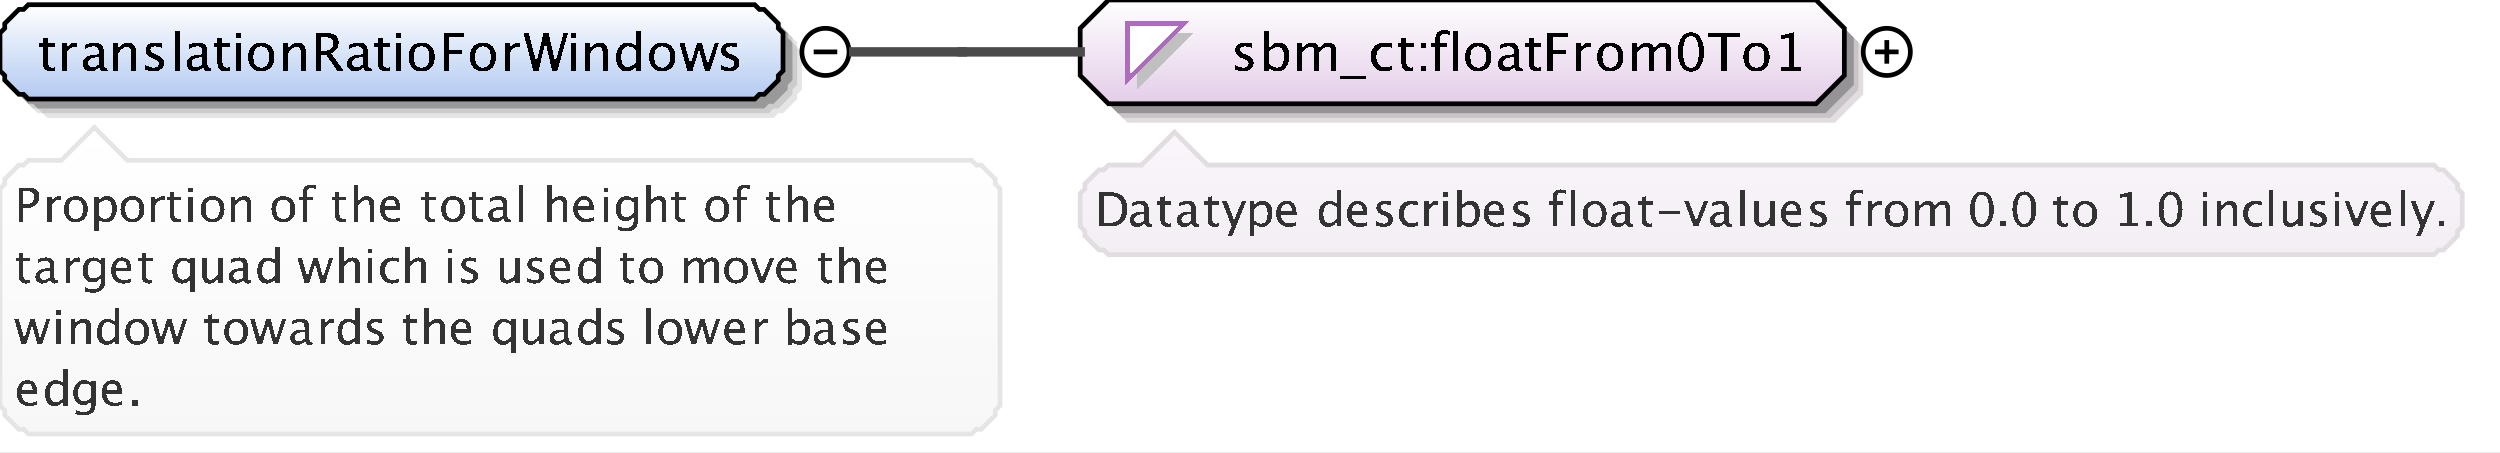 <?xml version="1.0" encoding="UTF-8"?>
<!DOCTYPE svg PUBLIC '-//W3C//DTD SVG 1.0//EN'
          'http://www.w3.org/TR/2001/REC-SVG-20010904/DTD/svg10.dtd'>
<svg color-interpolation="auto" color-rendering="auto" fill="black" fill-opacity="1" font-family="&apos;Dialog&apos;" font-size="12" font-style="normal" font-weight="normal" height="96" image-rendering="auto" shape-rendering="auto" stroke="black" stroke-dasharray="none" stroke-dashoffset="0" stroke-linecap="square" stroke-linejoin="miter" stroke-miterlimit="10" stroke-opacity="1" stroke-width="1" text-rendering="auto" width="530" xmlns="http://www.w3.org/2000/svg" xmlns:xlink="http://www.w3.org/1999/xlink"
><rect width="100%" height="100%" fill="#808080" stroke="none"/><!--Generated by the Batik Graphics2D SVG Generator--><defs id="genericDefs"
  /><g
  ><defs id="defs1"
    ><linearGradient gradientUnits="userSpaceOnUse" id="linearGradient1" spreadMethod="pad" x1="0" x2="0" y1="1" y2="21"
      ><stop offset="0%" stop-color="white" stop-opacity="1"
        /><stop offset="100%" stop-color="rgb(178,202,241)" stop-opacity="1"
      /></linearGradient
      ><linearGradient gradientUnits="userSpaceOnUse" id="linearGradient2" spreadMethod="pad" x1="229" x2="229" y1="0" y2="22"
      ><stop offset="0%" stop-color="white" stop-opacity="1"
        /><stop offset="100%" stop-color="rgb(227,205,232)" stop-opacity="1"
      /></linearGradient
      ><linearGradient gradientUnits="userSpaceOnUse" id="linearGradient3" spreadMethod="pad" x1="229" x2="229" y1="28" y2="54"
      ><stop offset="0%" stop-color="rgb(250,246,251)" stop-opacity="1"
        /><stop offset="100%" stop-color="rgb(242,238,243)" stop-opacity="1"
      /></linearGradient
      ><linearGradient gradientUnits="userSpaceOnUse" id="linearGradient4" spreadMethod="pad" x1="0" x2="0" y1="27" y2="92"
      ><stop offset="0%" stop-color="white" stop-opacity="1"
        /><stop offset="100%" stop-color="rgb(247,247,247)" stop-opacity="1"
      /></linearGradient
      ><clipPath clipPathUnits="userSpaceOnUse" id="clipPath1"
      ><path d="M0 0 L530 0 L530 96 L0 96 L0 0 Z"
      /></clipPath
    ></defs
    ><g fill="white" stroke="white" text-rendering="geometricPrecision"
    ><rect clip-path="url(#clipPath1)" height="96" stroke="none" width="530" x="0" y="0"
    /></g
    ><g fill="rgb(229,229,229)" font-family="sans-serif" font-size="11" stroke="rgb(229,229,229)" text-rendering="geometricPrecision"
    ><polygon clip-path="url(#clipPath1)" points=" 4 11 5 10 5 9 6 8 7 7 8 6 9 6 10 5 164 5 165 6 166 6 167 7 168 8 169 9 169 10 170 11 170 19 169 20 169 21 168 22 167 23 166 24 165 24 164 25 10 25 9 24 8 24 7 23 6 22 5 21 5 20 4 19" stroke="none"
      /><polygon clip-path="url(#clipPath1)" fill="rgb(204,204,204)" points=" 3 10 4 9 4 8 5 7 6 6 7 5 8 5 9 4 163 4 164 5 165 5 166 6 167 7 168 8 168 9 169 10 169 18 168 19 168 20 167 21 166 22 165 23 164 23 163 24 9 24 8 23 7 23 6 22 5 21 4 20 4 19 3 18" stroke="none"
      /><polygon clip-path="url(#clipPath1)" fill="rgb(153,153,153)" points=" 2 9 3 8 3 7 4 6 5 5 6 4 7 4 8 3 162 3 163 4 164 4 165 5 166 6 167 7 167 8 168 9 168 17 167 18 167 19 166 20 165 21 164 22 163 22 162 23 8 23 7 22 6 22 5 21 4 20 3 19 3 18 2 17" stroke="none"
      /><polygon clip-path="url(#clipPath1)" fill="url(#linearGradient1)" points=" 0 7 1 6 1 5 2 4 3 3 4 2 5 2 6 1 160 1 161 2 162 2 163 3 164 4 165 5 165 6 166 7 166 15 165 16 165 17 164 18 163 19 162 20 161 20 160 21 6 21 5 20 4 20 3 19 2 18 1 17 1 16 0 15" shape-rendering="crispEdges" stroke="none"
      /><polygon clip-path="url(#clipPath1)" fill="none" points=" 0 7 1 6 1 5 2 4 3 3 4 2 5 2 6 1 160 1 161 2 162 2 163 3 164 4 165 5 165 6 166 7 166 15 165 16 165 17 164 18 163 19 162 20 161 20 160 21 6 21 5 20 4 20 3 19 2 18 1 17 1 16 0 15" stroke="black" stroke-linecap="butt"
    /></g
    ><g font-family="sans-serif" font-size="11" shape-rendering="crispEdges" stroke-linecap="butt" text-rendering="geometricPrecision"
    ><path clip-path="url(#clipPath1)" d="M10.809 15.134 Q10.003 15.134 9.552 14.672 Q9.101 14.21 9.101 13.389 L9.101 9.962 L8.371 9.962 L8.371 9.167 L9.101 9.167 L9.101 8.109 L10.159 8.007 L10.159 9.167 L11.685 9.167 L11.685 9.962 L10.159 9.962 L10.159 13.195 Q10.159 14.339 11.148 14.339 Q11.357 14.339 11.658 14.27 L11.658 15 Q11.169 15.134 10.809 15.134 ZM13.058 15 L13.058 9.167 L14.116 9.167 L14.116 10.263 Q14.745 9.038 15.942 9.038 Q16.104 9.038 16.281 9.065 L16.281 10.053 Q16.007 9.962 15.797 9.962 Q14.793 9.962 14.116 11.154 L14.116 15 ZM21.066 14.259 Q20.115 15.134 19.234 15.134 Q18.509 15.134 18.031 14.68 Q17.553 14.227 17.553 13.534 Q17.553 12.578 18.356 12.065 Q19.159 11.552 20.658 11.552 L20.91 11.552 L20.91 10.848 Q20.91 9.833 19.868 9.833 Q19.03 9.833 18.058 10.349 L18.058 9.473 Q19.127 9.038 20.061 9.038 Q21.039 9.038 21.504 9.479 Q21.968 9.919 21.968 10.848 L21.968 13.491 Q21.968 14.398 22.527 14.398 Q22.597 14.398 22.731 14.377 L22.806 14.962 Q22.446 15.134 22.011 15.134 Q21.27 15.134 21.066 14.259 ZM20.91 13.684 L20.91 12.175 L20.556 12.164 Q19.686 12.164 19.148 12.494 Q18.611 12.825 18.611 13.362 Q18.611 13.743 18.88 14.006 Q19.148 14.27 19.535 14.27 Q20.196 14.27 20.91 13.684 ZM24.058 15 L24.058 9.167 L25.116 9.167 L25.116 10.263 Q25.954 9.038 27.168 9.038 Q27.925 9.038 28.377 9.519 Q28.828 9.999 28.828 10.81 L28.828 15 L27.77 15 L27.77 11.154 Q27.77 10.504 27.579 10.228 Q27.388 9.951 26.948 9.951 Q25.976 9.951 25.116 11.224 L25.116 15 ZM32.605 15.134 Q31.88 15.134 30.843 14.796 L30.843 13.824 Q31.88 14.339 32.648 14.339 Q33.105 14.339 33.405 14.092 Q33.706 13.845 33.706 13.475 Q33.706 12.932 32.863 12.578 L32.245 12.315 Q30.875 11.745 30.875 10.676 Q30.875 9.914 31.415 9.476 Q31.955 9.038 32.895 9.038 Q33.384 9.038 34.103 9.172 L34.324 9.215 L34.324 10.096 Q33.438 9.833 32.916 9.833 Q31.896 9.833 31.896 10.574 Q31.896 11.052 32.669 11.38 L33.18 11.595 Q34.044 11.96 34.404 12.366 Q34.764 12.771 34.764 13.378 Q34.764 14.146 34.157 14.64 Q33.55 15.134 32.605 15.134 ZM37.058 15 L37.058 6.519 L38.116 6.519 L38.116 15 ZM43.066 14.259 Q42.115 15.134 41.234 15.134 Q40.509 15.134 40.031 14.68 Q39.553 14.227 39.553 13.534 Q39.553 12.578 40.356 12.065 Q41.159 11.552 42.658 11.552 L42.91 11.552 L42.91 10.848 Q42.91 9.833 41.868 9.833 Q41.03 9.833 40.058 10.349 L40.058 9.473 Q41.127 9.038 42.062 9.038 Q43.039 9.038 43.504 9.479 Q43.968 9.919 43.968 10.848 L43.968 13.491 Q43.968 14.398 44.527 14.398 Q44.597 14.398 44.731 14.377 L44.806 14.962 Q44.446 15.134 44.011 15.134 Q43.27 15.134 43.066 14.259 ZM42.91 13.684 L42.91 12.175 L42.556 12.164 Q41.685 12.164 41.148 12.494 Q40.611 12.825 40.611 13.362 Q40.611 13.743 40.88 14.006 Q41.148 14.27 41.535 14.27 Q42.196 14.27 42.91 13.684 ZM47.809 15.134 Q47.003 15.134 46.552 14.672 Q46.101 14.21 46.101 13.389 L46.101 9.962 L45.371 9.962 L45.371 9.167 L46.101 9.167 L46.101 8.109 L47.159 8.007 L47.159 9.167 L48.685 9.167 L48.685 9.962 L47.159 9.962 L47.159 13.195 Q47.159 14.339 48.148 14.339 Q48.357 14.339 48.658 14.27 L48.658 15 Q48.169 15.134 47.809 15.134 ZM50.058 15 L50.058 9.167 L51.116 9.167 L51.116 15 ZM50.058 8.109 L50.058 7.051 L51.116 7.051 L51.116 8.109 ZM55.341 15.134 Q54.089 15.134 53.343 14.304 Q52.596 13.475 52.596 12.084 Q52.596 10.676 53.346 9.857 Q54.095 9.038 55.378 9.038 Q56.662 9.038 57.411 9.857 Q58.161 10.676 58.161 12.073 Q58.161 13.502 57.409 14.318 Q56.657 15.134 55.341 15.134 ZM55.357 14.339 Q57.038 14.339 57.038 12.073 Q57.038 9.833 55.378 9.833 Q53.724 9.833 53.724 12.084 Q53.724 14.339 55.357 14.339 ZM60.058 15 L60.058 9.167 L61.116 9.167 L61.116 10.263 Q61.954 9.038 63.168 9.038 Q63.925 9.038 64.376 9.519 Q64.828 9.999 64.828 10.81 L64.828 15 L63.77 15 L63.77 11.154 Q63.77 10.504 63.579 10.228 Q63.388 9.951 62.948 9.951 Q61.976 9.951 61.116 11.224 L61.116 15 ZM67.026 15 L67.026 7.051 L69.432 7.051 Q70.576 7.051 71.186 7.556 Q71.795 8.06 71.795 9.022 Q71.795 10.612 70.189 11.278 L72.843 15 L71.457 15 L69.196 11.638 L68.143 11.638 L68.143 15 ZM68.143 10.794 L68.508 10.794 Q70.635 10.794 70.635 9.124 Q70.635 7.894 68.852 7.894 L68.143 7.894 ZM77.066 14.259 Q76.115 15.134 75.234 15.134 Q74.509 15.134 74.031 14.68 Q73.553 14.227 73.553 13.534 Q73.553 12.578 74.356 12.065 Q75.159 11.552 76.658 11.552 L76.91 11.552 L76.91 10.848 Q76.91 9.833 75.868 9.833 Q75.03 9.833 74.058 10.349 L74.058 9.473 Q75.127 9.038 76.061 9.038 Q77.039 9.038 77.504 9.479 Q77.968 9.919 77.968 10.848 L77.968 13.491 Q77.968 14.398 78.527 14.398 Q78.597 14.398 78.731 14.377 L78.806 14.962 Q78.446 15.134 78.011 15.134 Q77.27 15.134 77.066 14.259 ZM76.91 13.684 L76.91 12.175 L76.556 12.164 Q75.686 12.164 75.148 12.494 Q74.611 12.825 74.611 13.362 Q74.611 13.743 74.88 14.006 Q75.148 14.27 75.535 14.27 Q76.196 14.27 76.91 13.684 ZM81.809 15.134 Q81.003 15.134 80.552 14.672 Q80.101 14.21 80.101 13.389 L80.101 9.962 L79.371 9.962 L79.371 9.167 L80.101 9.167 L80.101 8.109 L81.159 8.007 L81.159 9.167 L82.685 9.167 L82.685 9.962 L81.159 9.962 L81.159 13.195 Q81.159 14.339 82.147 14.339 Q82.357 14.339 82.658 14.27 L82.658 15 Q82.169 15.134 81.809 15.134 ZM84.058 15 L84.058 9.167 L85.116 9.167 L85.116 15 ZM84.058 8.109 L84.058 7.051 L85.116 7.051 L85.116 8.109 ZM89.341 15.134 Q88.089 15.134 87.343 14.304 Q86.596 13.475 86.596 12.084 Q86.596 10.676 87.346 9.857 Q88.095 9.038 89.378 9.038 Q90.662 9.038 91.411 9.857 Q92.161 10.676 92.161 12.073 Q92.161 13.502 91.409 14.318 Q90.657 15.134 89.341 15.134 ZM89.357 14.339 Q91.038 14.339 91.038 12.073 Q91.038 9.833 89.378 9.833 Q87.724 9.833 87.724 12.084 Q87.724 14.339 89.357 14.339 ZM94.026 15 L94.026 7.051 L98.468 7.051 L98.468 7.894 L95.154 7.894 L95.154 10.558 L97.936 10.558 L97.936 11.391 L95.154 11.391 L95.154 15 ZM102.341 15.134 Q101.089 15.134 100.343 14.304 Q99.596 13.475 99.596 12.084 Q99.596 10.676 100.346 9.857 Q101.095 9.038 102.378 9.038 Q103.662 9.038 104.411 9.857 Q105.161 10.676 105.161 12.073 Q105.161 13.502 104.409 14.318 Q103.657 15.134 102.341 15.134 ZM102.357 14.339 Q104.038 14.339 104.038 12.073 Q104.038 9.833 102.378 9.833 Q100.724 9.833 100.724 12.084 Q100.724 14.339 102.357 14.339 ZM107.058 15 L107.058 9.167 L108.116 9.167 L108.116 10.263 Q108.745 9.038 109.942 9.038 Q110.103 9.038 110.281 9.065 L110.281 10.053 Q110.007 9.962 109.797 9.962 Q108.793 9.962 108.116 11.154 L108.116 15 ZM113.057 15 L111.011 7.051 L112.096 7.051 L113.723 13.33 L115.222 7.051 L116.307 7.051 L117.725 13.244 L119.476 7.051 L120.394 7.051 L118.165 15 L117.043 15 L115.641 8.872 L114.174 15 ZM121.058 15 L121.058 9.167 L122.116 9.167 L122.116 15 ZM121.058 8.109 L121.058 7.051 L122.116 7.051 L122.116 8.109 ZM124.058 15 L124.058 9.167 L125.116 9.167 L125.116 10.263 Q125.954 9.038 127.168 9.038 Q127.925 9.038 128.376 9.519 Q128.828 9.999 128.828 10.81 L128.828 15 L127.769 15 L127.769 11.154 Q127.769 10.504 127.579 10.228 Q127.388 9.951 126.948 9.951 Q125.976 9.951 125.116 11.224 L125.116 15 ZM134.802 15 L134.802 13.904 Q134.157 15.134 132.857 15.134 Q131.805 15.134 131.2 14.366 Q130.596 13.598 130.596 12.266 Q130.596 10.81 131.281 9.924 Q131.966 9.038 133.083 9.038 Q134.12 9.038 134.802 9.833 L134.802 6.519 L135.865 6.519 L135.865 15 ZM134.802 10.558 Q133.98 9.833 133.244 9.833 Q131.724 9.833 131.724 12.159 Q131.724 14.205 133.078 14.205 Q133.958 14.205 134.802 13.244 ZM140.341 15.134 Q139.089 15.134 138.343 14.304 Q137.596 13.475 137.596 12.084 Q137.596 10.676 138.345 9.857 Q139.095 9.038 140.378 9.038 Q141.662 9.038 142.411 9.857 Q143.161 10.676 143.161 12.073 Q143.161 13.502 142.409 14.318 Q141.657 15.134 140.341 15.134 ZM140.357 14.339 Q142.038 14.339 142.038 12.073 Q142.038 9.833 140.378 9.833 Q138.724 9.833 138.724 12.084 Q138.724 14.339 140.357 14.339 ZM145.735 15 L144.065 9.167 L145.101 9.167 L146.379 13.684 L147.76 9.167 L148.818 9.167 L150.026 13.684 L151.493 9.167 L152.4 9.167 L150.499 15 L149.435 15 L148.2 10.483 L146.804 15 ZM154.605 15.134 Q153.88 15.134 152.843 14.796 L152.843 13.824 Q153.88 14.339 154.648 14.339 Q155.105 14.339 155.405 14.092 Q155.706 13.845 155.706 13.475 Q155.706 12.932 154.863 12.578 L154.245 12.315 Q152.875 11.745 152.875 10.676 Q152.875 9.914 153.415 9.476 Q153.955 9.038 154.895 9.038 Q155.384 9.038 156.103 9.172 L156.324 9.215 L156.324 10.096 Q155.438 9.833 154.917 9.833 Q153.896 9.833 153.896 10.574 Q153.896 11.052 154.669 11.38 L155.18 11.595 Q156.044 11.96 156.404 12.366 Q156.764 12.771 156.764 13.378 Q156.764 14.146 156.157 14.64 Q155.55 15.134 154.605 15.134 Z" stroke="none"
      /><circle clip-path="url(#clipPath1)" cx="175" cy="11" fill="none" r="5" shape-rendering="auto"
      /><line clip-path="url(#clipPath1)" fill="none" shape-rendering="auto" x1="173" x2="177" y1="11" y2="11"
      /><polygon clip-path="url(#clipPath1)" fill="rgb(225,221,225)" points=" 233 10 233 20 239 26 389 26 395 20 395 10 389 4 239 4" shape-rendering="auto" stroke="none"
      /><polygon clip-path="url(#clipPath1)" fill="rgb(200,196,200)" points=" 232 9 232 19 238 25 388 25 394 19 394 9 388 3 238 3" shape-rendering="auto" stroke="none"
      /><polygon clip-path="url(#clipPath1)" fill="rgb(150,147,150)" points=" 231 8 231 18 237 24 387 24 393 18 393 8 387 2 237 2" shape-rendering="auto" stroke="none"
      /><polygon clip-path="url(#clipPath1)" fill="url(#linearGradient2)" points=" 229 6 229 16 235 22 385 22 391 16 391 6 385 0 235 0" stroke="none"
      /><polygon clip-path="url(#clipPath1)" fill="none" points=" 229 6 229 16 235 22 385 22 391 16 391 6 385 0 235 0" shape-rendering="auto"
      /><polygon clip-path="url(#clipPath1)" fill="silver" points=" 241 7 253 7 241 19" stroke="none"
      /><polygon clip-path="url(#clipPath1)" fill="white" points=" 239 5 251 5 239 17" stroke="none"
      /><polygon clip-path="url(#clipPath1)" fill="none" points=" 239 5 251 5 239 17" stroke="rgb(174,109,188)"
      /><path clip-path="url(#clipPath1)" d="M263.605 15.134 Q262.88 15.134 261.843 14.796 L261.843 13.824 Q262.88 14.339 263.648 14.339 Q264.104 14.339 264.405 14.092 Q264.706 13.845 264.706 13.475 Q264.706 12.932 263.863 12.578 L263.245 12.315 Q261.875 11.745 261.875 10.676 Q261.875 9.914 262.415 9.476 Q262.955 9.038 263.895 9.038 Q264.384 9.038 265.103 9.172 L265.324 9.215 L265.324 10.096 Q264.438 9.833 263.916 9.833 Q262.896 9.833 262.896 10.574 Q262.896 11.052 263.669 11.38 L264.18 11.595 Q265.044 11.96 265.404 12.366 Q265.764 12.771 265.764 13.378 Q265.764 14.146 265.157 14.64 Q264.55 15.134 263.605 15.134 ZM268.058 15.065 L268.058 6.519 L269.116 6.519 L269.116 10.263 Q269.766 9.038 271.066 9.038 Q272.119 9.038 272.723 9.806 Q273.327 10.574 273.327 11.906 Q273.327 13.356 272.642 14.245 Q271.957 15.134 270.84 15.134 Q269.804 15.134 269.116 14.339 L268.987 15.065 ZM269.116 13.609 Q269.933 14.339 270.674 14.339 Q272.199 14.339 272.199 12.014 Q272.199 9.962 270.846 9.962 Q269.959 9.962 269.116 10.923 ZM275.058 15 L275.058 9.167 L276.116 9.167 L276.116 10.263 Q276.89 9.038 278.103 9.038 Q279.274 9.038 279.699 10.263 Q280.451 9.033 281.654 9.033 Q282.427 9.033 282.852 9.487 Q283.276 9.94 283.276 10.757 L283.276 15 L282.212 15 L282.212 10.923 Q282.212 9.924 281.423 9.924 Q280.601 9.924 279.699 11.09 L279.699 15 L278.635 15 L278.635 10.923 Q278.635 9.919 277.83 9.919 Q277.029 9.919 276.116 11.09 L276.116 15 ZM284 16.853 L284 16.058 L289.5 16.058 L289.5 16.853 ZM293.335 15.134 Q292.154 15.134 291.375 14.259 Q290.596 13.383 290.596 12.051 Q290.596 10.628 291.367 9.833 Q292.138 9.038 293.518 9.038 Q294.2 9.038 295.043 9.226 L295.043 10.112 Q294.147 9.849 293.582 9.849 Q292.772 9.849 292.28 10.459 Q291.789 11.068 291.789 12.084 Q291.789 13.066 292.293 13.673 Q292.798 14.28 293.615 14.28 Q294.34 14.28 295.108 13.91 L295.108 14.823 Q294.082 15.134 293.335 15.134 ZM298.809 15.134 Q298.003 15.134 297.552 14.672 Q297.101 14.21 297.101 13.389 L297.101 9.962 L296.371 9.962 L296.371 9.167 L297.101 9.167 L297.101 8.109 L298.159 8.007 L298.159 9.167 L299.685 9.167 L299.685 9.962 L298.159 9.962 L298.159 13.195 Q298.159 14.339 299.147 14.339 Q299.357 14.339 299.658 14.27 L299.658 15 Q299.169 15.134 298.809 15.134 ZM301.209 15 L301.209 13.942 L302.267 13.942 L302.267 15 ZM301.209 10.23 L301.209 9.167 L302.267 9.167 L302.267 10.23 ZM305.32 9.962 L305.32 15 L304.257 15 L304.257 9.962 L303.43 9.962 L303.43 9.167 L304.257 9.167 L304.257 8.469 Q304.257 6.385 306.158 6.385 Q306.69 6.385 307.367 6.562 L307.367 7.4 Q306.652 7.18 306.223 7.18 Q305.702 7.18 305.511 7.429 Q305.32 7.679 305.32 8.356 L305.32 9.167 L306.776 9.167 L306.776 9.962 ZM308.058 15 L308.058 6.519 L309.116 6.519 L309.116 15 ZM313.341 15.134 Q312.089 15.134 311.343 14.304 Q310.596 13.475 310.596 12.084 Q310.596 10.676 311.346 9.857 Q312.095 9.038 313.378 9.038 Q314.662 9.038 315.411 9.857 Q316.161 10.676 316.161 12.073 Q316.161 13.502 315.409 14.318 Q314.657 15.134 313.341 15.134 ZM313.357 14.339 Q315.038 14.339 315.038 12.073 Q315.038 9.833 313.378 9.833 Q311.724 9.833 311.724 12.084 Q311.724 14.339 313.357 14.339 ZM321.066 14.259 Q320.115 15.134 319.234 15.134 Q318.509 15.134 318.031 14.68 Q317.553 14.227 317.553 13.534 Q317.553 12.578 318.356 12.065 Q319.159 11.552 320.658 11.552 L320.91 11.552 L320.91 10.848 Q320.91 9.833 319.868 9.833 Q319.03 9.833 318.058 10.349 L318.058 9.473 Q319.127 9.038 320.062 9.038 Q321.039 9.038 321.504 9.479 Q321.968 9.919 321.968 10.848 L321.968 13.491 Q321.968 14.398 322.527 14.398 Q322.597 14.398 322.731 14.377 L322.806 14.962 Q322.446 15.134 322.011 15.134 Q321.27 15.134 321.066 14.259 ZM320.91 13.684 L320.91 12.175 L320.556 12.164 Q319.685 12.164 319.148 12.494 Q318.611 12.825 318.611 13.362 Q318.611 13.743 318.88 14.006 Q319.148 14.27 319.535 14.27 Q320.196 14.27 320.91 13.684 ZM325.809 15.134 Q325.003 15.134 324.552 14.672 Q324.101 14.21 324.101 13.389 L324.101 9.962 L323.371 9.962 L323.371 9.167 L324.101 9.167 L324.101 8.109 L325.159 8.007 L325.159 9.167 L326.685 9.167 L326.685 9.962 L325.159 9.962 L325.159 13.195 Q325.159 14.339 326.147 14.339 Q326.357 14.339 326.658 14.27 L326.658 15 Q326.169 15.134 325.809 15.134 ZM328.026 15 L328.026 7.051 L332.468 7.051 L332.468 7.894 L329.154 7.894 L329.154 10.558 L331.936 10.558 L331.936 11.391 L329.154 11.391 L329.154 15 ZM334.058 15 L334.058 9.167 L335.116 9.167 L335.116 10.263 Q335.745 9.038 336.942 9.038 Q337.103 9.038 337.281 9.065 L337.281 10.053 Q337.007 9.962 336.797 9.962 Q335.793 9.962 335.116 11.154 L335.116 15 ZM341.341 15.134 Q340.089 15.134 339.343 14.304 Q338.596 13.475 338.596 12.084 Q338.596 10.676 339.346 9.857 Q340.095 9.038 341.378 9.038 Q342.662 9.038 343.411 9.857 Q344.161 10.676 344.161 12.073 Q344.161 13.502 343.409 14.318 Q342.657 15.134 341.341 15.134 ZM341.357 14.339 Q343.038 14.339 343.038 12.073 Q343.038 9.833 341.378 9.833 Q339.724 9.833 339.724 12.084 Q339.724 14.339 341.357 14.339 ZM346.058 15 L346.058 9.167 L347.116 9.167 L347.116 10.263 Q347.89 9.038 349.103 9.038 Q350.274 9.038 350.699 10.263 Q351.451 9.033 352.654 9.033 Q353.427 9.033 353.852 9.487 Q354.276 9.94 354.276 10.757 L354.276 15 L353.212 15 L353.212 10.923 Q353.212 9.924 352.423 9.924 Q351.601 9.924 350.699 11.09 L350.699 15 L349.635 15 L349.635 10.923 Q349.635 9.919 348.83 9.919 Q348.029 9.919 347.116 11.09 L347.116 15 ZM358.448 15.199 Q357.218 15.199 356.458 14.041 Q355.698 12.884 355.698 11.02 Q355.698 9.14 356.464 7.996 Q357.229 6.852 358.481 6.852 Q359.732 6.852 360.497 7.996 Q361.263 9.14 361.263 11.004 Q361.263 12.916 360.497 14.057 Q359.732 15.199 358.448 15.199 ZM358.459 14.404 Q360.14 14.404 360.14 10.988 Q360.14 7.647 358.481 7.647 Q356.826 7.647 356.826 11.02 Q356.826 14.404 358.459 14.404 ZM364.916 15 L364.916 7.894 L362.097 7.894 L362.097 7.051 L368.864 7.051 L368.864 7.894 L366.044 7.894 L366.044 15 ZM372.341 15.134 Q371.089 15.134 370.343 14.304 Q369.596 13.475 369.596 12.084 Q369.596 10.676 370.346 9.857 Q371.095 9.038 372.378 9.038 Q373.662 9.038 374.411 9.857 Q375.161 10.676 375.161 12.073 Q375.161 13.502 374.409 14.318 Q373.657 15.134 372.341 15.134 ZM372.357 14.339 Q374.038 14.339 374.038 12.073 Q374.038 9.833 372.378 9.833 Q370.724 9.833 370.724 12.084 Q370.724 14.339 372.357 14.339 ZM377.654 15 L377.654 14.205 L379.244 14.205 L379.244 7.932 L377.654 8.329 L377.654 7.513 L380.308 6.852 L380.308 14.205 L381.897 14.205 L381.897 15 Z" stroke="none"
      /><circle clip-path="url(#clipPath1)" cx="400" cy="11" fill="none" r="5" shape-rendering="auto"
      /><line clip-path="url(#clipPath1)" fill="none" shape-rendering="auto" x1="398" x2="402" y1="11" y2="11"
      /><line clip-path="url(#clipPath1)" fill="none" shape-rendering="auto" x1="400" x2="400" y1="9" y2="13"
      /><polygon clip-path="url(#clipPath1)" fill="url(#linearGradient3)" points=" 229 41 230 40 230 39 231 38 232 37 233 36 234 36 235 35 242 35 249 28 256 35 516 35 517 36 518 36 519 37 520 38 521 39 521 40 522 41 522 48 521 49 521 50 520 51 519 52 518 53 517 53 516 54 235 54 234 53 233 53 232 52 231 51 230 50 230 49 229 48" stroke="none"
      /><polygon clip-path="url(#clipPath1)" fill="none" points=" 229 41 230 40 230 39 231 38 232 37 233 36 234 36 235 35 242 35 249 28 256 35 516 35 517 36 518 36 519 37 520 38 521 39 521 40 522 41 522 48 521 49 521 50 520 51 519 52 518 53 517 53 516 54 235 54 234 53 233 53 232 52 231 51 230 50 230 49 229 48" shape-rendering="auto" stroke="rgb(225,221,225)"
      /><path clip-path="url(#clipPath1)" d="M232.933 48 L232.933 40.773 L235.335 40.773 Q236.409 40.773 237.071 41.013 Q237.732 41.252 238.216 41.823 Q238.982 42.731 238.982 44.216 Q238.982 46.018 238.03 47.009 Q237.078 48 235.35 48 ZM233.958 47.233 L235.272 47.233 Q236.678 47.233 237.264 46.477 Q237.894 45.671 237.894 44.313 Q237.894 43.039 237.273 42.312 Q236.898 41.867 236.375 41.704 Q235.852 41.54 234.803 41.54 L233.958 41.54 ZM242.696 47.326 Q241.832 48.122 241.031 48.122 Q240.372 48.122 239.938 47.709 Q239.503 47.297 239.503 46.667 Q239.503 45.798 240.233 45.331 Q240.963 44.865 242.325 44.865 L242.555 44.865 L242.555 44.226 Q242.555 43.303 241.607 43.303 Q240.846 43.303 239.962 43.772 L239.962 42.976 Q240.934 42.58 241.783 42.58 Q242.672 42.58 243.094 42.98 Q243.517 43.381 243.517 44.226 L243.517 46.628 Q243.517 47.453 244.024 47.453 Q244.088 47.453 244.21 47.434 L244.278 47.966 Q243.951 48.122 243.556 48.122 Q242.882 48.122 242.696 47.326 ZM242.555 46.804 L242.555 45.432 L242.232 45.422 Q241.441 45.422 240.953 45.722 Q240.465 46.023 240.465 46.511 Q240.465 46.857 240.709 47.097 Q240.953 47.336 241.305 47.336 Q241.905 47.336 242.555 46.804 ZM247.554 48.122 Q246.821 48.122 246.411 47.702 Q246.001 47.282 246.001 46.535 L246.001 43.42 L245.337 43.42 L245.337 42.697 L246.001 42.697 L246.001 41.735 L246.963 41.643 L246.963 42.697 L248.35 42.697 L248.35 43.42 L246.963 43.42 L246.963 46.359 Q246.963 47.399 247.861 47.399 Q248.052 47.399 248.325 47.336 L248.325 48 Q247.881 48.122 247.554 48.122 ZM252.696 47.326 Q251.832 48.122 251.031 48.122 Q250.372 48.122 249.938 47.709 Q249.503 47.297 249.503 46.667 Q249.503 45.798 250.233 45.331 Q250.963 44.865 252.325 44.865 L252.555 44.865 L252.555 44.226 Q252.555 43.303 251.607 43.303 Q250.846 43.303 249.962 43.772 L249.962 42.976 Q250.934 42.58 251.783 42.58 Q252.672 42.58 253.094 42.98 Q253.517 43.381 253.517 44.226 L253.517 46.628 Q253.517 47.453 254.024 47.453 Q254.088 47.453 254.21 47.434 L254.278 47.966 Q253.951 48.122 253.556 48.122 Q252.882 48.122 252.696 47.326 ZM252.555 46.804 L252.555 45.432 L252.232 45.422 Q251.441 45.422 250.953 45.722 Q250.465 46.023 250.465 46.511 Q250.465 46.857 250.709 47.097 Q250.953 47.336 251.305 47.336 Q251.905 47.336 252.555 46.804 ZM257.554 48.122 Q256.821 48.122 256.411 47.702 Q256.001 47.282 256.001 46.535 L256.001 43.42 L255.337 43.42 L255.337 42.697 L256.001 42.697 L256.001 41.735 L256.963 41.643 L256.963 42.697 L258.35 42.697 L258.35 43.42 L256.963 43.42 L256.963 46.359 Q256.963 47.399 257.861 47.399 Q258.052 47.399 258.325 47.336 L258.325 48 Q257.881 48.122 257.554 48.122 ZM260.269 49.929 L261.129 48 L259.078 42.697 L260.118 42.697 L261.637 46.691 L263.258 42.697 L264.166 42.697 L261.271 49.929 ZM264.962 49.929 L264.962 42.697 L265.924 42.697 L265.924 43.693 Q266.515 42.58 267.696 42.58 Q268.653 42.58 269.203 43.278 Q269.752 43.977 269.752 45.188 Q269.752 46.506 269.129 47.314 Q268.507 48.122 267.491 48.122 Q266.549 48.122 265.924 47.399 L265.924 49.929 ZM265.924 46.735 Q266.666 47.399 267.34 47.399 Q268.727 47.399 268.727 45.285 Q268.727 43.42 267.496 43.42 Q266.69 43.42 265.924 44.294 ZM274.849 47.829 Q273.882 48.122 273.193 48.122 Q272.022 48.122 271.282 47.343 Q270.542 46.565 270.542 45.324 Q270.542 44.118 271.194 43.347 Q271.846 42.575 272.861 42.575 Q273.823 42.575 274.348 43.259 Q274.873 43.942 274.873 45.202 L274.868 45.5 L271.523 45.5 Q271.733 47.39 273.374 47.39 Q273.975 47.39 274.849 47.067 ZM271.567 44.777 L273.906 44.777 Q273.906 43.298 272.803 43.298 Q271.694 43.298 271.567 44.777 ZM283.365 48 L283.365 47.004 Q282.779 48.122 281.598 48.122 Q280.641 48.122 280.091 47.424 Q279.542 46.726 279.542 45.515 Q279.542 44.191 280.165 43.386 Q280.787 42.58 281.803 42.58 Q282.745 42.58 283.365 43.303 L283.365 40.29 L284.332 40.29 L284.332 48 ZM283.365 43.962 Q282.618 43.303 281.949 43.303 Q280.567 43.303 280.567 45.417 Q280.567 47.277 281.798 47.277 Q282.599 47.277 283.365 46.403 ZM289.849 47.829 Q288.882 48.122 288.193 48.122 Q287.022 48.122 286.282 47.343 Q285.542 46.565 285.542 45.324 Q285.542 44.118 286.194 43.347 Q286.846 42.575 287.861 42.575 Q288.823 42.575 289.348 43.259 Q289.873 43.942 289.873 45.202 L289.868 45.5 L286.523 45.5 Q286.733 47.39 288.374 47.39 Q288.975 47.39 289.849 47.067 ZM286.567 44.777 L288.906 44.777 Q288.906 43.298 287.803 43.298 Q286.694 43.298 286.567 44.777 ZM293.368 48.122 Q292.709 48.122 291.767 47.815 L291.767 46.931 Q292.709 47.399 293.407 47.399 Q293.822 47.399 294.096 47.175 Q294.369 46.95 294.369 46.613 Q294.369 46.12 293.603 45.798 L293.041 45.559 Q291.796 45.041 291.796 44.069 Q291.796 43.376 292.287 42.978 Q292.777 42.58 293.632 42.58 Q294.076 42.58 294.731 42.702 L294.931 42.741 L294.931 43.542 Q294.125 43.303 293.651 43.303 Q292.724 43.303 292.724 43.977 Q292.724 44.411 293.427 44.709 L293.891 44.904 Q294.677 45.236 295.004 45.605 Q295.331 45.974 295.331 46.525 Q295.331 47.224 294.779 47.673 Q294.228 48.122 293.368 48.122 ZM299.032 48.122 Q297.958 48.122 297.25 47.326 Q296.542 46.53 296.542 45.319 Q296.542 44.025 297.243 43.303 Q297.943 42.58 299.198 42.58 Q299.818 42.58 300.585 42.751 L300.585 43.557 Q299.769 43.317 299.257 43.317 Q298.519 43.317 298.073 43.872 Q297.626 44.426 297.626 45.349 Q297.626 46.242 298.085 46.794 Q298.544 47.346 299.286 47.346 Q299.945 47.346 300.644 47.009 L300.644 47.839 Q299.711 48.122 299.032 48.122 ZM301.962 48 L301.962 42.697 L302.924 42.697 L302.924 43.693 Q303.495 42.58 304.584 42.58 Q304.731 42.58 304.892 42.605 L304.892 43.503 Q304.643 43.42 304.452 43.42 Q303.539 43.42 302.924 44.504 L302.924 48 ZM305.962 48 L305.962 42.697 L306.924 42.697 L306.924 48 ZM305.962 41.735 L305.962 40.773 L306.924 40.773 L306.924 41.735 ZM308.962 48.059 L308.962 40.29 L309.924 40.29 L309.924 43.693 Q310.515 42.58 311.696 42.58 Q312.653 42.58 313.203 43.278 Q313.752 43.977 313.752 45.188 Q313.752 46.506 313.129 47.314 Q312.507 48.122 311.491 48.122 Q310.549 48.122 309.924 47.399 L309.807 48.059 ZM309.924 46.735 Q310.666 47.399 311.34 47.399 Q312.727 47.399 312.727 45.285 Q312.727 43.42 311.496 43.42 Q310.69 43.42 309.924 44.294 ZM318.849 47.829 Q317.882 48.122 317.193 48.122 Q316.022 48.122 315.282 47.343 Q314.542 46.565 314.542 45.324 Q314.542 44.118 315.194 43.347 Q315.846 42.575 316.861 42.575 Q317.823 42.575 318.348 43.259 Q318.873 43.942 318.873 45.202 L318.868 45.5 L315.523 45.5 Q315.733 47.39 317.374 47.39 Q317.975 47.39 318.849 47.067 ZM315.567 44.777 L317.906 44.777 Q317.906 43.298 316.803 43.298 Q315.694 43.298 315.567 44.777 ZM322.368 48.122 Q321.709 48.122 320.767 47.815 L320.767 46.931 Q321.709 47.399 322.407 47.399 Q322.822 47.399 323.096 47.175 Q323.369 46.95 323.369 46.613 Q323.369 46.12 322.603 45.798 L322.041 45.559 Q320.796 45.041 320.796 44.069 Q320.796 43.376 321.287 42.978 Q321.777 42.58 322.632 42.58 Q323.076 42.58 323.731 42.702 L323.931 42.741 L323.931 43.542 Q323.125 43.303 322.651 43.303 Q321.724 43.303 321.724 43.977 Q321.724 44.411 322.427 44.709 L322.891 44.904 Q323.677 45.236 324.004 45.605 Q324.331 45.974 324.331 46.525 Q324.331 47.224 323.779 47.673 Q323.228 48.122 322.368 48.122 ZM330.109 43.42 L330.109 48 L329.143 48 L329.143 43.42 L328.391 43.42 L328.391 42.697 L329.143 42.697 L329.143 42.062 Q329.143 40.168 330.871 40.168 Q331.354 40.168 331.97 40.329 L331.97 41.091 Q331.32 40.891 330.93 40.891 Q330.456 40.891 330.283 41.118 Q330.109 41.345 330.109 41.96 L330.109 42.697 L331.433 42.697 L331.433 43.42 ZM332.962 48 L332.962 40.29 L333.924 40.29 L333.924 48 ZM338.037 48.122 Q336.899 48.122 336.221 47.368 Q335.542 46.613 335.542 45.349 Q335.542 44.069 336.223 43.325 Q336.904 42.58 338.071 42.58 Q339.238 42.58 339.919 43.325 Q340.601 44.069 340.601 45.339 Q340.601 46.638 339.917 47.38 Q339.233 48.122 338.037 48.122 ZM338.052 47.399 Q339.58 47.399 339.58 45.339 Q339.58 43.303 338.071 43.303 Q336.567 43.303 336.567 45.349 Q336.567 47.399 338.052 47.399 ZM344.696 47.326 Q343.832 48.122 343.031 48.122 Q342.372 48.122 341.938 47.709 Q341.503 47.297 341.503 46.667 Q341.503 45.798 342.233 45.331 Q342.963 44.865 344.325 44.865 L344.555 44.865 L344.555 44.226 Q344.555 43.303 343.607 43.303 Q342.846 43.303 341.962 43.772 L341.962 42.976 Q342.934 42.58 343.783 42.58 Q344.672 42.58 345.094 42.98 Q345.517 43.381 345.517 44.226 L345.517 46.628 Q345.517 47.453 346.024 47.453 Q346.088 47.453 346.21 47.434 L346.278 47.966 Q345.951 48.122 345.556 48.122 Q344.882 48.122 344.696 47.326 ZM344.555 46.804 L344.555 45.432 L344.232 45.422 Q343.441 45.422 342.953 45.722 Q342.465 46.023 342.465 46.511 Q342.465 46.857 342.709 47.097 Q342.953 47.336 343.305 47.336 Q343.905 47.336 344.555 46.804 ZM349.554 48.122 Q348.821 48.122 348.411 47.702 Q348.001 47.282 348.001 46.535 L348.001 43.42 L347.337 43.42 L347.337 42.697 L348.001 42.697 L348.001 41.735 L348.963 41.643 L348.963 42.697 L350.35 42.697 L350.35 43.42 L348.963 43.42 L348.963 46.359 Q348.963 47.399 349.861 47.399 Q350.052 47.399 350.325 47.336 L350.325 48 Q349.881 48.122 349.554 48.122 ZM351.723 45.471 L351.723 44.748 L356.059 44.748 L356.059 45.471 ZM359.06 48 L357.088 42.697 L358.05 42.697 L359.593 46.823 L361.219 42.697 L362.117 42.697 L360.022 48 ZM365.696 47.326 Q364.832 48.122 364.031 48.122 Q363.372 48.122 362.938 47.709 Q362.503 47.297 362.503 46.667 Q362.503 45.798 363.233 45.331 Q363.963 44.865 365.325 44.865 L365.555 44.865 L365.555 44.226 Q365.555 43.303 364.607 43.303 Q363.846 43.303 362.962 43.772 L362.962 42.976 Q363.934 42.58 364.783 42.58 Q365.672 42.58 366.094 42.98 Q366.517 43.381 366.517 44.226 L366.517 46.628 Q366.517 47.453 367.024 47.453 Q367.088 47.453 367.21 47.434 L367.278 47.966 Q366.951 48.122 366.556 48.122 Q365.882 48.122 365.696 47.326 ZM365.555 46.804 L365.555 45.432 L365.232 45.422 Q364.441 45.422 363.953 45.722 Q363.465 46.023 363.465 46.511 Q363.465 46.857 363.709 47.097 Q363.953 47.336 364.305 47.336 Q364.905 47.336 365.555 46.804 ZM368.962 48 L368.962 40.29 L369.924 40.29 L369.924 48 ZM375.277 48 L375.277 47.004 Q374.511 48.122 373.417 48.122 Q372.724 48.122 372.313 47.685 Q371.903 47.248 371.903 46.506 L371.903 42.697 L372.865 42.697 L372.865 46.193 Q372.865 46.789 373.039 47.041 Q373.212 47.292 373.617 47.292 Q374.496 47.292 375.277 46.135 L375.277 42.697 L376.239 42.697 L376.239 48 ZM381.849 47.829 Q380.882 48.122 380.193 48.122 Q379.022 48.122 378.282 47.343 Q377.542 46.565 377.542 45.324 Q377.542 44.118 378.194 43.347 Q378.846 42.575 379.861 42.575 Q380.823 42.575 381.348 43.259 Q381.873 43.942 381.873 45.202 L381.868 45.5 L378.523 45.5 Q378.733 47.39 380.374 47.39 Q380.975 47.39 381.849 47.067 ZM378.567 44.777 L380.906 44.777 Q380.906 43.298 379.803 43.298 Q378.694 43.298 378.567 44.777 ZM385.368 48.122 Q384.709 48.122 383.767 47.815 L383.767 46.931 Q384.709 47.399 385.407 47.399 Q385.822 47.399 386.096 47.175 Q386.369 46.95 386.369 46.613 Q386.369 46.12 385.603 45.798 L385.041 45.559 Q383.796 45.041 383.796 44.069 Q383.796 43.376 384.287 42.978 Q384.777 42.58 385.632 42.58 Q386.076 42.58 386.731 42.702 L386.931 42.741 L386.931 43.542 Q386.125 43.303 385.651 43.303 Q384.724 43.303 384.724 43.977 Q384.724 44.411 385.427 44.709 L385.891 44.904 Q386.677 45.236 387.004 45.605 Q387.331 45.974 387.331 46.525 Q387.331 47.224 386.779 47.673 Q386.228 48.122 385.368 48.122 ZM393.109 43.42 L393.109 48 L392.143 48 L392.143 43.42 L391.391 43.42 L391.391 42.697 L392.143 42.697 L392.143 42.062 Q392.143 40.168 393.871 40.168 Q394.354 40.168 394.97 40.329 L394.97 41.091 Q394.32 40.891 393.93 40.891 Q393.456 40.891 393.283 41.118 Q393.109 41.345 393.109 41.96 L393.109 42.697 L394.433 42.697 L394.433 43.42 ZM395.962 48 L395.962 42.697 L396.924 42.697 L396.924 43.693 Q397.495 42.58 398.584 42.58 Q398.731 42.58 398.892 42.605 L398.892 43.503 Q398.643 43.42 398.452 43.42 Q397.539 43.42 396.924 44.504 L396.924 48 ZM402.037 48.122 Q400.899 48.122 400.221 47.368 Q399.542 46.613 399.542 45.349 Q399.542 44.069 400.223 43.325 Q400.904 42.58 402.071 42.58 Q403.238 42.58 403.919 43.325 Q404.601 44.069 404.601 45.339 Q404.601 46.638 403.917 47.38 Q403.233 48.122 402.037 48.122 ZM402.052 47.399 Q403.58 47.399 403.58 45.339 Q403.58 43.303 402.071 43.303 Q400.567 43.303 400.567 45.349 Q400.567 47.399 402.052 47.399 ZM405.962 48 L405.962 42.697 L406.924 42.697 L406.924 43.693 Q407.627 42.58 408.731 42.58 Q409.795 42.58 410.181 43.693 Q410.864 42.575 411.958 42.575 Q412.661 42.575 413.047 42.988 Q413.433 43.4 413.433 44.143 L413.433 48 L412.466 48 L412.466 44.294 Q412.466 43.386 411.748 43.386 Q411.001 43.386 410.181 44.445 L410.181 48 L409.214 48 L409.214 44.294 Q409.214 43.381 408.481 43.381 Q407.754 43.381 406.924 44.445 L406.924 48 ZM420.135 48.181 Q419.017 48.181 418.326 47.128 Q417.635 46.076 417.635 44.382 Q417.635 42.673 418.331 41.633 Q419.026 40.593 420.164 40.593 Q421.302 40.593 421.998 41.633 Q422.693 42.673 422.693 44.367 Q422.693 46.105 421.998 47.143 Q421.302 48.181 420.135 48.181 ZM420.144 47.458 Q421.673 47.458 421.673 44.352 Q421.673 41.315 420.164 41.315 Q418.66 41.315 418.66 44.382 Q418.66 47.458 420.144 47.458 ZM423.977 48 L423.977 46.794 L425.183 46.794 L425.183 48 ZM429.135 48.181 Q428.017 48.181 427.326 47.128 Q426.635 46.076 426.635 44.382 Q426.635 42.673 427.331 41.633 Q428.026 40.593 429.164 40.593 Q430.302 40.593 430.998 41.633 Q431.693 42.673 431.693 44.367 Q431.693 46.105 430.998 47.143 Q430.302 48.181 429.135 48.181 ZM429.144 47.458 Q430.673 47.458 430.673 44.352 Q430.673 41.315 429.164 41.315 Q427.66 41.315 427.66 44.382 Q427.66 47.458 429.144 47.458 ZM437.554 48.122 Q436.821 48.122 436.411 47.702 Q436.001 47.282 436.001 46.535 L436.001 43.42 L435.337 43.42 L435.337 42.697 L436.001 42.697 L436.001 41.735 L436.963 41.643 L436.963 42.697 L438.35 42.697 L438.35 43.42 L436.963 43.42 L436.963 46.359 Q436.963 47.399 437.861 47.399 Q438.052 47.399 438.325 47.336 L438.325 48 Q437.881 48.122 437.554 48.122 ZM442.037 48.122 Q440.899 48.122 440.221 47.368 Q439.542 46.613 439.542 45.349 Q439.542 44.069 440.223 43.325 Q440.904 42.58 442.071 42.58 Q443.238 42.58 443.919 43.325 Q444.601 44.069 444.601 45.339 Q444.601 46.638 443.917 47.38 Q443.233 48.122 442.037 48.122 ZM442.052 47.399 Q443.58 47.399 443.58 45.339 Q443.58 43.303 442.071 43.303 Q440.567 43.303 440.567 45.349 Q440.567 47.399 442.052 47.399 ZM449.504 48 L449.504 47.277 L450.949 47.277 L450.949 41.574 L449.504 41.935 L449.504 41.193 L451.916 40.593 L451.916 47.277 L453.361 47.277 L453.361 48 ZM454.977 48 L454.977 46.794 L456.183 46.794 L456.183 48 ZM460.135 48.181 Q459.017 48.181 458.326 47.128 Q457.635 46.076 457.635 44.382 Q457.635 42.673 458.331 41.633 Q459.026 40.593 460.164 40.593 Q461.302 40.593 461.998 41.633 Q462.693 42.673 462.693 44.367 Q462.693 46.105 461.998 47.143 Q461.302 48.181 460.135 48.181 ZM460.144 47.458 Q461.673 47.458 461.673 44.352 Q461.673 41.315 460.164 41.315 Q458.66 41.315 458.66 44.382 Q458.66 47.458 460.144 47.458 ZM466.962 48 L466.962 42.697 L467.924 42.697 L467.924 48 ZM466.962 41.735 L466.962 40.773 L467.924 40.773 L467.924 41.735 ZM469.962 48 L469.962 42.697 L470.924 42.697 L470.924 43.693 Q471.685 42.58 472.789 42.58 Q473.478 42.58 473.888 43.017 Q474.298 43.454 474.298 44.191 L474.298 48 L473.336 48 L473.336 44.504 Q473.336 43.913 473.163 43.662 Q472.989 43.41 472.589 43.41 Q471.705 43.41 470.924 44.567 L470.924 48 ZM478.032 48.122 Q476.958 48.122 476.25 47.326 Q475.542 46.53 475.542 45.319 Q475.542 44.025 476.243 43.303 Q476.943 42.58 478.198 42.58 Q478.818 42.58 479.585 42.751 L479.585 43.557 Q478.769 43.317 478.257 43.317 Q477.519 43.317 477.073 43.872 Q476.626 44.426 476.626 45.349 Q476.626 46.242 477.085 46.794 Q477.544 47.346 478.286 47.346 Q478.945 47.346 479.644 47.009 L479.644 47.839 Q478.711 48.122 478.032 48.122 ZM480.962 48 L480.962 40.29 L481.924 40.29 L481.924 48 ZM487.277 48 L487.277 47.004 Q486.511 48.122 485.417 48.122 Q484.724 48.122 484.313 47.685 Q483.903 47.248 483.903 46.506 L483.903 42.697 L484.865 42.697 L484.865 46.193 Q484.865 46.789 485.039 47.041 Q485.212 47.292 485.617 47.292 Q486.496 47.292 487.277 46.135 L487.277 42.697 L488.239 42.697 L488.239 48 ZM491.368 48.122 Q490.709 48.122 489.767 47.815 L489.767 46.931 Q490.709 47.399 491.407 47.399 Q491.822 47.399 492.096 47.175 Q492.369 46.95 492.369 46.613 Q492.369 46.12 491.603 45.798 L491.041 45.559 Q489.796 45.041 489.796 44.069 Q489.796 43.376 490.287 42.978 Q490.777 42.58 491.632 42.58 Q492.076 42.58 492.731 42.702 L492.931 42.741 L492.931 43.542 Q492.125 43.303 491.651 43.303 Q490.724 43.303 490.724 43.977 Q490.724 44.411 491.427 44.709 L491.891 44.904 Q492.677 45.236 493.004 45.605 Q493.331 45.974 493.331 46.525 Q493.331 47.224 492.779 47.673 Q492.228 48.122 491.368 48.122 ZM494.962 48 L494.962 42.697 L495.924 42.697 L495.924 48 ZM494.962 41.735 L494.962 40.773 L495.924 40.773 L495.924 41.735 ZM499.06 48 L497.088 42.697 L498.05 42.697 L499.593 46.823 L501.219 42.697 L502.117 42.697 L500.022 48 ZM506.849 47.829 Q505.882 48.122 505.193 48.122 Q504.022 48.122 503.282 47.343 Q502.542 46.565 502.542 45.324 Q502.542 44.118 503.194 43.347 Q503.846 42.575 504.861 42.575 Q505.823 42.575 506.348 43.259 Q506.873 43.942 506.873 45.202 L506.868 45.5 L503.523 45.5 Q503.733 47.39 505.374 47.39 Q505.975 47.39 506.849 47.067 ZM503.567 44.777 L505.906 44.777 Q505.906 43.298 504.803 43.298 Q503.694 43.298 503.567 44.777 ZM508.962 48 L508.962 40.29 L509.924 40.29 L509.924 48 ZM512.269 49.929 L513.129 48 L511.078 42.697 L512.118 42.697 L513.637 46.691 L515.258 42.697 L516.166 42.697 L513.27 49.929 ZM516.977 48 L516.977 46.794 L518.183 46.794 L518.183 48 Z" fill="rgb(51,51,51)" stroke="none"
    /></g
    ><g fill="rgb(75,75,75)" font-family="sans-serif" font-size="11" stroke="rgb(75,75,75)" stroke-linecap="butt" stroke-width="2" text-rendering="geometricPrecision"
    ><line clip-path="url(#clipPath1)" fill="none" x1="181" x2="204" y1="11" y2="11"
      /><line clip-path="url(#clipPath1)" fill="none" x1="204" x2="204" y1="11" y2="11"
      /><line clip-path="url(#clipPath1)" fill="none" x1="204" x2="229" y1="11" y2="11"
    /></g
    ><g fill="url(#linearGradient4)" font-family="sans-serif" font-size="11" shape-rendering="crispEdges" stroke="url(#linearGradient4)" stroke-linecap="butt" text-rendering="geometricPrecision"
    ><polygon clip-path="url(#clipPath1)" points=" 0 40 1 39 1 38 2 37 3 36 4 35 5 35 6 34 13 34 20 27 27 34 206 34 207 35 208 35 209 36 210 37 211 38 211 39 212 40 212 86 211 87 211 88 210 89 209 90 208 91 207 91 206 92 6 92 5 91 4 91 3 90 2 89 1 88 1 87 0 86" stroke="none"
      /><polygon clip-path="url(#clipPath1)" fill="none" points=" 0 40 1 39 1 38 2 37 3 36 4 35 5 35 6 34 13 34 20 27 27 34 206 34 207 35 208 35 209 36 210 37 211 38 211 39 212 40 212 86 211 87 211 88 210 89 209 90 208 91 207 91 206 92 6 92 5 91 4 91 3 90 2 89 1 88 1 87 0 86" shape-rendering="auto" stroke="rgb(229,229,229)"
      /><path clip-path="url(#clipPath1)" d="M3.933 47 L3.933 39.773 L5.9 39.773 Q7.209 39.773 7.78 40.215 Q8.352 40.657 8.352 41.668 Q8.352 42.82 7.57 43.475 Q6.789 44.129 5.402 44.129 L4.948 44.129 L4.948 47 ZM4.948 43.352 L5.363 43.352 Q6.276 43.352 6.774 42.933 Q7.272 42.513 7.272 41.746 Q7.272 41.097 6.882 40.818 Q6.491 40.54 5.578 40.54 L4.948 40.54 ZM9.962 47 L9.962 41.697 L10.924 41.697 L10.924 42.693 Q11.495 41.58 12.584 41.58 Q12.73 41.58 12.892 41.605 L12.892 42.503 Q12.643 42.42 12.452 42.42 Q11.539 42.42 10.924 43.504 L10.924 47 ZM16.037 47.122 Q14.899 47.122 14.221 46.368 Q13.542 45.613 13.542 44.349 Q13.542 43.069 14.223 42.325 Q14.904 41.58 16.071 41.58 Q17.238 41.58 17.919 42.325 Q18.601 43.069 18.601 44.339 Q18.601 45.638 17.917 46.38 Q17.233 47.122 16.037 47.122 ZM16.052 46.399 Q17.58 46.399 17.58 44.339 Q17.58 42.303 16.071 42.303 Q14.567 42.303 14.567 44.349 Q14.567 46.399 16.052 46.399 ZM19.962 48.929 L19.962 41.697 L20.924 41.697 L20.924 42.693 Q21.515 41.58 22.696 41.58 Q23.653 41.58 24.203 42.278 Q24.752 42.977 24.752 44.188 Q24.752 45.506 24.129 46.314 Q23.507 47.122 22.491 47.122 Q21.549 47.122 20.924 46.399 L20.924 48.929 ZM20.924 45.735 Q21.666 46.399 22.34 46.399 Q23.727 46.399 23.727 44.285 Q23.727 42.42 22.496 42.42 Q21.69 42.42 20.924 43.294 ZM28.037 47.122 Q26.899 47.122 26.221 46.368 Q25.542 45.613 25.542 44.349 Q25.542 43.069 26.223 42.325 Q26.904 41.58 28.071 41.58 Q29.238 41.58 29.919 42.325 Q30.601 43.069 30.601 44.339 Q30.601 45.638 29.917 46.38 Q29.233 47.122 28.037 47.122 ZM28.052 46.399 Q29.58 46.399 29.58 44.339 Q29.58 42.303 28.071 42.303 Q26.567 42.303 26.567 44.349 Q26.567 46.399 28.052 46.399 ZM31.962 47 L31.962 41.697 L32.924 41.697 L32.924 42.693 Q33.495 41.58 34.584 41.58 Q34.73 41.58 34.892 41.605 L34.892 42.503 Q34.643 42.42 34.452 42.42 Q33.539 42.42 32.924 43.504 L32.924 47 ZM37.554 47.122 Q36.821 47.122 36.411 46.702 Q36.001 46.282 36.001 45.535 L36.001 42.42 L35.337 42.42 L35.337 41.697 L36.001 41.697 L36.001 40.735 L36.963 40.643 L36.963 41.697 L38.35 41.697 L38.35 42.42 L36.963 42.42 L36.963 45.359 Q36.963 46.399 37.861 46.399 Q38.052 46.399 38.325 46.336 L38.325 47 Q37.881 47.122 37.554 47.122 ZM39.962 47 L39.962 41.697 L40.924 41.697 L40.924 47 ZM39.962 40.735 L39.962 39.773 L40.924 39.773 L40.924 40.735 ZM45.037 47.122 Q43.899 47.122 43.221 46.368 Q42.542 45.613 42.542 44.349 Q42.542 43.069 43.223 42.325 Q43.904 41.58 45.071 41.58 Q46.238 41.58 46.919 42.325 Q47.601 43.069 47.601 44.339 Q47.601 45.638 46.917 46.38 Q46.233 47.122 45.037 47.122 ZM45.052 46.399 Q46.58 46.399 46.58 44.339 Q46.58 42.303 45.071 42.303 Q43.567 42.303 43.567 44.349 Q43.567 46.399 45.052 46.399 ZM48.962 47 L48.962 41.697 L49.924 41.697 L49.924 42.693 Q50.685 41.58 51.789 41.58 Q52.477 41.58 52.888 42.017 Q53.298 42.454 53.298 43.191 L53.298 47 L52.336 47 L52.336 43.504 Q52.336 42.913 52.163 42.662 Q51.989 42.41 51.589 42.41 Q50.705 42.41 49.924 43.567 L49.924 47 ZM60.037 47.122 Q58.899 47.122 58.221 46.368 Q57.542 45.613 57.542 44.349 Q57.542 43.069 58.223 42.325 Q58.904 41.58 60.071 41.58 Q61.238 41.58 61.919 42.325 Q62.601 43.069 62.601 44.339 Q62.601 45.638 61.917 46.38 Q61.233 47.122 60.037 47.122 ZM60.052 46.399 Q61.58 46.399 61.58 44.339 Q61.58 42.303 60.071 42.303 Q58.567 42.303 58.567 44.349 Q58.567 46.399 60.052 46.399 ZM65.109 42.42 L65.109 47 L64.143 47 L64.143 42.42 L63.391 42.42 L63.391 41.697 L64.143 41.697 L64.143 41.062 Q64.143 39.168 65.871 39.168 Q66.355 39.168 66.97 39.329 L66.97 40.091 Q66.32 39.891 65.93 39.891 Q65.456 39.891 65.283 40.118 Q65.109 40.345 65.109 40.96 L65.109 41.697 L66.433 41.697 L66.433 42.42 ZM72.554 47.122 Q71.821 47.122 71.411 46.702 Q71.001 46.282 71.001 45.535 L71.001 42.42 L70.337 42.42 L70.337 41.697 L71.001 41.697 L71.001 40.735 L71.963 40.643 L71.963 41.697 L73.35 41.697 L73.35 42.42 L71.963 42.42 L71.963 45.359 Q71.963 46.399 72.861 46.399 Q73.052 46.399 73.325 46.336 L73.325 47 Q72.881 47.122 72.554 47.122 ZM74.962 47 L74.962 39.29 L75.924 39.29 L75.924 42.693 Q76.686 41.58 77.789 41.58 Q78.478 41.58 78.888 42.017 Q79.298 42.454 79.298 43.191 L79.298 47 L78.336 47 L78.336 43.504 Q78.336 42.913 78.163 42.662 Q77.989 42.41 77.589 42.41 Q76.705 42.41 75.924 43.567 L75.924 47 ZM84.849 46.829 Q83.882 47.122 83.193 47.122 Q82.022 47.122 81.282 46.343 Q80.542 45.565 80.542 44.324 Q80.542 43.118 81.194 42.347 Q81.846 41.575 82.861 41.575 Q83.823 41.575 84.348 42.259 Q84.873 42.942 84.873 44.202 L84.868 44.5 L81.523 44.5 Q81.733 46.39 83.374 46.39 Q83.975 46.39 84.849 46.067 ZM81.567 43.777 L83.906 43.777 Q83.906 42.298 82.803 42.298 Q81.694 42.298 81.567 43.777 ZM91.554 47.122 Q90.821 47.122 90.411 46.702 Q90.001 46.282 90.001 45.535 L90.001 42.42 L89.337 42.42 L89.337 41.697 L90.001 41.697 L90.001 40.735 L90.963 40.643 L90.963 41.697 L92.35 41.697 L92.35 42.42 L90.963 42.42 L90.963 45.359 Q90.963 46.399 91.861 46.399 Q92.052 46.399 92.325 46.336 L92.325 47 Q91.881 47.122 91.554 47.122 ZM96.037 47.122 Q94.899 47.122 94.221 46.368 Q93.542 45.613 93.542 44.349 Q93.542 43.069 94.223 42.325 Q94.904 41.58 96.071 41.58 Q97.238 41.58 97.919 42.325 Q98.601 43.069 98.601 44.339 Q98.601 45.638 97.917 46.38 Q97.233 47.122 96.037 47.122 ZM96.052 46.399 Q97.58 46.399 97.58 44.339 Q97.58 42.303 96.071 42.303 Q94.567 42.303 94.567 44.349 Q94.567 46.399 96.052 46.399 ZM101.554 47.122 Q100.821 47.122 100.411 46.702 Q100.001 46.282 100.001 45.535 L100.001 42.42 L99.337 42.42 L99.337 41.697 L100.001 41.697 L100.001 40.735 L100.963 40.643 L100.963 41.697 L102.35 41.697 L102.35 42.42 L100.963 42.42 L100.963 45.359 Q100.963 46.399 101.861 46.399 Q102.052 46.399 102.325 46.336 L102.325 47 Q101.881 47.122 101.554 47.122 ZM106.696 46.326 Q105.832 47.122 105.031 47.122 Q104.372 47.122 103.938 46.709 Q103.503 46.297 103.503 45.667 Q103.503 44.798 104.233 44.331 Q104.963 43.865 106.325 43.865 L106.555 43.865 L106.555 43.226 Q106.555 42.303 105.607 42.303 Q104.846 42.303 103.962 42.772 L103.962 41.976 Q104.934 41.58 105.783 41.58 Q106.672 41.58 107.094 41.98 Q107.517 42.381 107.517 43.226 L107.517 45.628 Q107.517 46.453 108.024 46.453 Q108.088 46.453 108.21 46.434 L108.278 46.966 Q107.951 47.122 107.556 47.122 Q106.882 47.122 106.696 46.326 ZM106.555 45.804 L106.555 44.432 L106.232 44.422 Q105.441 44.422 104.953 44.722 Q104.465 45.023 104.465 45.511 Q104.465 45.857 104.709 46.097 Q104.953 46.336 105.305 46.336 Q105.905 46.336 106.555 45.804 ZM109.962 47 L109.962 39.29 L110.924 39.29 L110.924 47 ZM115.962 47 L115.962 39.29 L116.924 39.29 L116.924 42.693 Q117.686 41.58 118.789 41.58 Q119.478 41.58 119.888 42.017 Q120.298 42.454 120.298 43.191 L120.298 47 L119.336 47 L119.336 43.504 Q119.336 42.913 119.163 42.662 Q118.989 42.41 118.589 42.41 Q117.705 42.41 116.924 43.567 L116.924 47 ZM125.849 46.829 Q124.882 47.122 124.193 47.122 Q123.022 47.122 122.282 46.343 Q121.542 45.565 121.542 44.324 Q121.542 43.118 122.194 42.347 Q122.846 41.575 123.861 41.575 Q124.823 41.575 125.348 42.259 Q125.873 42.942 125.873 44.202 L125.868 44.5 L122.523 44.5 Q122.733 46.39 124.374 46.39 Q124.975 46.39 125.849 46.067 ZM122.567 43.777 L124.906 43.777 Q124.906 42.298 123.803 42.298 Q122.694 42.298 122.567 43.777 ZM127.962 47 L127.962 41.697 L128.924 41.697 L128.924 47 ZM127.962 40.735 L127.962 39.773 L128.924 39.773 L128.924 40.735 ZM130.981 48.763 L131.094 47.928 Q131.929 48.323 132.739 48.323 Q134.365 48.323 134.365 46.6 L134.365 45.765 Q133.833 46.878 132.617 46.878 Q131.665 46.878 131.103 46.185 Q130.542 45.491 130.542 44.315 Q130.542 43.103 131.182 42.342 Q131.821 41.58 132.837 41.58 Q133.726 41.58 134.365 42.303 L134.365 41.697 L135.332 41.697 L135.332 45.555 Q135.332 46.8 135.203 47.398 Q135.073 47.996 134.717 48.377 Q134.087 49.046 132.759 49.046 Q131.831 49.046 130.981 48.763 ZM134.365 45.164 L134.365 42.962 Q133.731 42.303 132.983 42.303 Q132.319 42.303 131.943 42.835 Q131.567 43.367 131.567 44.295 Q131.567 46.038 132.793 46.038 Q133.628 46.038 134.365 45.164 ZM136.962 47 L136.962 39.29 L137.924 39.29 L137.924 42.693 Q138.685 41.58 139.789 41.58 Q140.477 41.58 140.888 42.017 Q141.298 42.454 141.298 43.191 L141.298 47 L140.336 47 L140.336 43.504 Q140.336 42.913 140.163 42.662 Q139.989 42.41 139.589 42.41 Q138.705 42.41 137.924 43.567 L137.924 47 ZM144.554 47.122 Q143.821 47.122 143.411 46.702 Q143.001 46.282 143.001 45.535 L143.001 42.42 L142.337 42.42 L142.337 41.697 L143.001 41.697 L143.001 40.735 L143.963 40.643 L143.963 41.697 L145.35 41.697 L145.35 42.42 L143.963 42.42 L143.963 45.359 Q143.963 46.399 144.861 46.399 Q145.052 46.399 145.325 46.336 L145.325 47 Q144.881 47.122 144.554 47.122 ZM152.037 47.122 Q150.899 47.122 150.221 46.368 Q149.542 45.613 149.542 44.349 Q149.542 43.069 150.223 42.325 Q150.904 41.58 152.071 41.58 Q153.238 41.58 153.919 42.325 Q154.601 43.069 154.601 44.339 Q154.601 45.638 153.917 46.38 Q153.233 47.122 152.037 47.122 ZM152.052 46.399 Q153.58 46.399 153.58 44.339 Q153.58 42.303 152.071 42.303 Q150.567 42.303 150.567 44.349 Q150.567 46.399 152.052 46.399 ZM157.109 42.42 L157.109 47 L156.143 47 L156.143 42.42 L155.391 42.42 L155.391 41.697 L156.143 41.697 L156.143 41.062 Q156.143 39.168 157.871 39.168 Q158.355 39.168 158.97 39.329 L158.97 40.091 Q158.32 39.891 157.93 39.891 Q157.456 39.891 157.283 40.118 Q157.109 40.345 157.109 40.96 L157.109 41.697 L158.433 41.697 L158.433 42.42 ZM164.554 47.122 Q163.821 47.122 163.411 46.702 Q163.001 46.282 163.001 45.535 L163.001 42.42 L162.337 42.42 L162.337 41.697 L163.001 41.697 L163.001 40.735 L163.963 40.643 L163.963 41.697 L165.35 41.697 L165.35 42.42 L163.963 42.42 L163.963 45.359 Q163.963 46.399 164.861 46.399 Q165.052 46.399 165.325 46.336 L165.325 47 Q164.881 47.122 164.554 47.122 ZM166.962 47 L166.962 39.29 L167.924 39.29 L167.924 42.693 Q168.685 41.58 169.789 41.58 Q170.477 41.58 170.888 42.017 Q171.298 42.454 171.298 43.191 L171.298 47 L170.336 47 L170.336 43.504 Q170.336 42.913 170.163 42.662 Q169.989 42.41 169.589 42.41 Q168.705 42.41 167.924 43.567 L167.924 47 ZM176.849 46.829 Q175.882 47.122 175.193 47.122 Q174.022 47.122 173.282 46.343 Q172.542 45.565 172.542 44.324 Q172.542 43.118 173.194 42.347 Q173.846 41.575 174.861 41.575 Q175.823 41.575 176.348 42.259 Q176.873 42.942 176.873 44.202 L176.868 44.5 L173.523 44.5 Q173.733 46.39 175.374 46.39 Q175.975 46.39 176.849 46.067 ZM173.567 43.777 L175.906 43.777 Q175.906 42.298 174.803 42.298 Q173.694 42.298 173.567 43.777 Z" fill="rgb(51,51,51)" stroke="none"
      /><path clip-path="url(#clipPath1)" d="M5.554 60.122 Q4.821 60.122 4.411 59.702 Q4.001 59.282 4.001 58.535 L4.001 55.42 L3.337 55.42 L3.337 54.697 L4.001 54.697 L4.001 53.735 L4.963 53.643 L4.963 54.697 L6.35 54.697 L6.35 55.42 L4.963 55.42 L4.963 58.359 Q4.963 59.399 5.861 59.399 Q6.052 59.399 6.325 59.336 L6.325 60 Q5.881 60.122 5.554 60.122 ZM10.696 59.326 Q9.832 60.122 9.031 60.122 Q8.372 60.122 7.938 59.709 Q7.503 59.297 7.503 58.667 Q7.503 57.798 8.233 57.331 Q8.963 56.865 10.325 56.865 L10.555 56.865 L10.555 56.226 Q10.555 55.303 9.607 55.303 Q8.846 55.303 7.962 55.772 L7.962 54.976 Q8.934 54.58 9.783 54.58 Q10.672 54.58 11.094 54.98 Q11.517 55.381 11.517 56.226 L11.517 58.628 Q11.517 59.453 12.024 59.453 Q12.088 59.453 12.21 59.434 L12.278 59.966 Q11.951 60.122 11.556 60.122 Q10.882 60.122 10.696 59.326 ZM10.555 58.804 L10.555 57.432 L10.232 57.422 Q9.441 57.422 8.953 57.722 Q8.465 58.023 8.465 58.511 Q8.465 58.857 8.709 59.097 Q8.953 59.336 9.305 59.336 Q9.905 59.336 10.555 58.804 ZM13.962 60 L13.962 54.697 L14.924 54.697 L14.924 55.693 Q15.495 54.58 16.584 54.58 Q16.73 54.58 16.892 54.605 L16.892 55.503 Q16.643 55.42 16.452 55.42 Q15.539 55.42 14.924 56.504 L14.924 60 ZM17.981 61.763 L18.094 60.928 Q18.929 61.323 19.739 61.323 Q21.365 61.323 21.365 59.6 L21.365 58.765 Q20.833 59.878 19.617 59.878 Q18.665 59.878 18.104 59.185 Q17.542 58.491 17.542 57.315 Q17.542 56.103 18.182 55.342 Q18.821 54.58 19.837 54.58 Q20.726 54.58 21.365 55.303 L21.365 54.697 L22.332 54.697 L22.332 58.555 Q22.332 59.8 22.203 60.398 Q22.073 60.996 21.717 61.377 Q21.087 62.046 19.759 62.046 Q18.831 62.046 17.981 61.763 ZM21.365 58.164 L21.365 55.962 Q20.73 55.303 19.983 55.303 Q19.319 55.303 18.943 55.835 Q18.567 56.367 18.567 57.295 Q18.567 59.038 19.793 59.038 Q20.628 59.038 21.365 58.164 ZM27.849 59.829 Q26.882 60.122 26.193 60.122 Q25.021 60.122 24.282 59.343 Q23.542 58.565 23.542 57.324 Q23.542 56.118 24.194 55.347 Q24.846 54.575 25.861 54.575 Q26.823 54.575 27.348 55.259 Q27.873 55.942 27.873 57.202 L27.868 57.5 L24.523 57.5 Q24.733 59.39 26.374 59.39 Q26.975 59.39 27.849 59.067 ZM24.567 56.777 L26.906 56.777 Q26.906 55.298 25.803 55.298 Q24.694 55.298 24.567 56.777 ZM31.554 60.122 Q30.821 60.122 30.411 59.702 Q30.001 59.282 30.001 58.535 L30.001 55.42 L29.337 55.42 L29.337 54.697 L30.001 54.697 L30.001 53.735 L30.963 53.643 L30.963 54.697 L32.35 54.697 L32.35 55.42 L30.963 55.42 L30.963 58.359 Q30.963 59.399 31.861 59.399 Q32.052 59.399 32.325 59.336 L32.325 60 Q31.881 60.122 31.554 60.122 ZM40.365 61.929 L40.365 59.004 Q39.779 60.122 38.598 60.122 Q37.641 60.122 37.091 59.424 Q36.542 58.726 36.542 57.515 Q36.542 56.191 37.165 55.386 Q37.787 54.58 38.803 54.58 Q39.745 54.58 40.365 55.303 L40.365 54.697 L41.332 54.697 L41.332 61.929 ZM40.365 55.962 Q39.618 55.303 38.949 55.303 Q37.567 55.303 37.567 57.417 Q37.567 59.277 38.798 59.277 Q39.599 59.277 40.365 58.403 ZM46.277 60 L46.277 59.004 Q45.511 60.122 44.417 60.122 Q43.724 60.122 43.313 59.685 Q42.903 59.248 42.903 58.506 L42.903 54.697 L43.865 54.697 L43.865 58.193 Q43.865 58.789 44.039 59.041 Q44.212 59.292 44.617 59.292 Q45.496 59.292 46.277 58.135 L46.277 54.697 L47.239 54.697 L47.239 60 ZM51.696 59.326 Q50.832 60.122 50.031 60.122 Q49.372 60.122 48.938 59.709 Q48.503 59.297 48.503 58.667 Q48.503 57.798 49.233 57.331 Q49.963 56.865 51.325 56.865 L51.555 56.865 L51.555 56.226 Q51.555 55.303 50.607 55.303 Q49.846 55.303 48.962 55.772 L48.962 54.976 Q49.934 54.58 50.783 54.58 Q51.672 54.58 52.094 54.98 Q52.517 55.381 52.517 56.226 L52.517 58.628 Q52.517 59.453 53.024 59.453 Q53.088 59.453 53.21 59.434 L53.278 59.966 Q52.951 60.122 52.556 60.122 Q51.882 60.122 51.696 59.326 ZM51.555 58.804 L51.555 57.432 L51.232 57.422 Q50.441 57.422 49.953 57.722 Q49.465 58.023 49.465 58.511 Q49.465 58.857 49.709 59.097 Q49.953 59.336 50.305 59.336 Q50.905 59.336 51.555 58.804 ZM58.365 60 L58.365 59.004 Q57.779 60.122 56.598 60.122 Q55.641 60.122 55.091 59.424 Q54.542 58.726 54.542 57.515 Q54.542 56.191 55.165 55.386 Q55.787 54.58 56.803 54.58 Q57.745 54.58 58.365 55.303 L58.365 52.29 L59.332 52.29 L59.332 60 ZM58.365 55.962 Q57.618 55.303 56.949 55.303 Q55.567 55.303 55.567 57.417 Q55.567 59.277 56.798 59.277 Q57.599 59.277 58.365 58.403 ZM64.577 60 L63.059 54.697 L64.001 54.697 L65.163 58.804 L66.418 54.697 L67.38 54.697 L68.478 58.804 L69.811 54.697 L70.637 54.697 L68.908 60 L67.941 60 L66.818 55.894 L65.549 60 ZM71.962 60 L71.962 52.29 L72.924 52.29 L72.924 55.693 Q73.686 54.58 74.789 54.58 Q75.478 54.58 75.888 55.017 Q76.298 55.454 76.298 56.191 L76.298 60 L75.336 60 L75.336 56.504 Q75.336 55.913 75.163 55.662 Q74.989 55.41 74.589 55.41 Q73.705 55.41 72.924 56.567 L72.924 60 ZM77.962 60 L77.962 54.697 L78.924 54.697 L78.924 60 ZM77.962 53.735 L77.962 52.773 L78.924 52.773 L78.924 53.735 ZM83.032 60.122 Q81.958 60.122 81.25 59.326 Q80.542 58.53 80.542 57.319 Q80.542 56.025 81.243 55.303 Q81.943 54.58 83.198 54.58 Q83.818 54.58 84.585 54.751 L84.585 55.557 Q83.769 55.317 83.257 55.317 Q82.519 55.317 82.073 55.872 Q81.626 56.426 81.626 57.349 Q81.626 58.242 82.085 58.794 Q82.544 59.346 83.286 59.346 Q83.945 59.346 84.644 59.009 L84.644 59.839 Q83.711 60.122 83.032 60.122 ZM85.962 60 L85.962 52.29 L86.924 52.29 L86.924 55.693 Q87.686 54.58 88.789 54.58 Q89.478 54.58 89.888 55.017 Q90.298 55.454 90.298 56.191 L90.298 60 L89.336 60 L89.336 56.504 Q89.336 55.913 89.163 55.662 Q88.989 55.41 88.589 55.41 Q87.705 55.41 86.924 56.567 L86.924 60 ZM94.962 60 L94.962 54.697 L95.924 54.697 L95.924 60 ZM94.962 53.735 L94.962 52.773 L95.924 52.773 L95.924 53.735 ZM99.368 60.122 Q98.709 60.122 97.767 59.815 L97.767 58.931 Q98.709 59.399 99.407 59.399 Q99.822 59.399 100.096 59.175 Q100.369 58.95 100.369 58.613 Q100.369 58.12 99.603 57.798 L99.041 57.559 Q97.796 57.041 97.796 56.069 Q97.796 55.376 98.287 54.978 Q98.777 54.58 99.632 54.58 Q100.076 54.58 100.731 54.702 L100.931 54.741 L100.931 55.542 Q100.125 55.303 99.651 55.303 Q98.724 55.303 98.724 55.977 Q98.724 56.411 99.427 56.709 L99.891 56.904 Q100.677 57.236 101.004 57.605 Q101.331 57.974 101.331 58.525 Q101.331 59.224 100.779 59.673 Q100.228 60.122 99.368 60.122 ZM109.277 60 L109.277 59.004 Q108.511 60.122 107.417 60.122 Q106.724 60.122 106.314 59.685 Q105.903 59.248 105.903 58.506 L105.903 54.697 L106.865 54.697 L106.865 58.193 Q106.865 58.789 107.039 59.041 Q107.212 59.292 107.617 59.292 Q108.496 59.292 109.277 58.135 L109.277 54.697 L110.239 54.697 L110.239 60 ZM113.368 60.122 Q112.709 60.122 111.767 59.815 L111.767 58.931 Q112.709 59.399 113.407 59.399 Q113.822 59.399 114.096 59.175 Q114.369 58.95 114.369 58.613 Q114.369 58.12 113.603 57.798 L113.041 57.559 Q111.796 57.041 111.796 56.069 Q111.796 55.376 112.287 54.978 Q112.777 54.58 113.632 54.58 Q114.076 54.58 114.731 54.702 L114.931 54.741 L114.931 55.542 Q114.125 55.303 113.651 55.303 Q112.724 55.303 112.724 55.977 Q112.724 56.411 113.427 56.709 L113.891 56.904 Q114.677 57.236 115.004 57.605 Q115.331 57.974 115.331 58.525 Q115.331 59.224 114.779 59.673 Q114.228 60.122 113.368 60.122 ZM120.849 59.829 Q119.882 60.122 119.193 60.122 Q118.022 60.122 117.282 59.343 Q116.542 58.565 116.542 57.324 Q116.542 56.118 117.194 55.347 Q117.846 54.575 118.861 54.575 Q119.823 54.575 120.348 55.259 Q120.873 55.942 120.873 57.202 L120.868 57.5 L117.523 57.5 Q117.733 59.39 119.374 59.39 Q119.975 59.39 120.849 59.067 ZM117.567 56.777 L119.906 56.777 Q119.906 55.298 118.803 55.298 Q117.694 55.298 117.567 56.777 ZM126.365 60 L126.365 59.004 Q125.779 60.122 124.598 60.122 Q123.641 60.122 123.091 59.424 Q122.542 58.726 122.542 57.515 Q122.542 56.191 123.165 55.386 Q123.787 54.58 124.803 54.58 Q125.745 54.58 126.365 55.303 L126.365 52.29 L127.332 52.29 L127.332 60 ZM126.365 55.962 Q125.618 55.303 124.949 55.303 Q123.567 55.303 123.567 57.417 Q123.567 59.277 124.798 59.277 Q125.599 59.277 126.365 58.403 ZM133.554 60.122 Q132.821 60.122 132.411 59.702 Q132.001 59.282 132.001 58.535 L132.001 55.42 L131.337 55.42 L131.337 54.697 L132.001 54.697 L132.001 53.735 L132.963 53.643 L132.963 54.697 L134.35 54.697 L134.35 55.42 L132.963 55.42 L132.963 58.359 Q132.963 59.399 133.861 59.399 Q134.052 59.399 134.325 59.336 L134.325 60 Q133.881 60.122 133.554 60.122 ZM138.037 60.122 Q136.899 60.122 136.221 59.368 Q135.542 58.613 135.542 57.349 Q135.542 56.069 136.223 55.325 Q136.904 54.58 138.071 54.58 Q139.238 54.58 139.919 55.325 Q140.601 56.069 140.601 57.339 Q140.601 58.638 139.917 59.38 Q139.233 60.122 138.037 60.122 ZM138.052 59.399 Q139.58 59.399 139.58 57.339 Q139.58 55.303 138.071 55.303 Q136.567 55.303 136.567 57.349 Q136.567 59.399 138.052 59.399 ZM144.962 60 L144.962 54.697 L145.924 54.697 L145.924 55.693 Q146.627 54.58 147.731 54.58 Q148.795 54.58 149.181 55.693 Q149.864 54.575 150.958 54.575 Q151.661 54.575 152.047 54.988 Q152.433 55.4 152.433 56.143 L152.433 60 L151.466 60 L151.466 56.294 Q151.466 55.386 150.748 55.386 Q150.001 55.386 149.181 56.445 L149.181 60 L148.214 60 L148.214 56.294 Q148.214 55.381 147.481 55.381 Q146.754 55.381 145.924 56.445 L145.924 60 ZM156.037 60.122 Q154.899 60.122 154.221 59.368 Q153.542 58.613 153.542 57.349 Q153.542 56.069 154.223 55.325 Q154.904 54.58 156.071 54.58 Q157.238 54.58 157.919 55.325 Q158.601 56.069 158.601 57.339 Q158.601 58.638 157.917 59.38 Q157.233 60.122 156.037 60.122 ZM156.052 59.399 Q157.58 59.399 157.58 57.339 Q157.58 55.303 156.071 55.303 Q154.567 55.303 154.567 57.349 Q154.567 59.399 156.052 59.399 ZM161.06 60 L159.088 54.697 L160.05 54.697 L161.593 58.823 L163.219 54.697 L164.117 54.697 L162.023 60 ZM168.849 59.829 Q167.882 60.122 167.193 60.122 Q166.022 60.122 165.282 59.343 Q164.542 58.565 164.542 57.324 Q164.542 56.118 165.194 55.347 Q165.846 54.575 166.861 54.575 Q167.823 54.575 168.348 55.259 Q168.873 55.942 168.873 57.202 L168.868 57.5 L165.523 57.5 Q165.733 59.39 167.374 59.39 Q167.975 59.39 168.849 59.067 ZM165.567 56.777 L167.906 56.777 Q167.906 55.298 166.803 55.298 Q165.694 55.298 165.567 56.777 ZM175.554 60.122 Q174.821 60.122 174.411 59.702 Q174.001 59.282 174.001 58.535 L174.001 55.42 L173.337 55.42 L173.337 54.697 L174.001 54.697 L174.001 53.735 L174.963 53.643 L174.963 54.697 L176.35 54.697 L176.35 55.42 L174.963 55.42 L174.963 58.359 Q174.963 59.399 175.861 59.399 Q176.052 59.399 176.325 59.336 L176.325 60 Q175.881 60.122 175.554 60.122 ZM177.962 60 L177.962 52.29 L178.924 52.29 L178.924 55.693 Q179.685 54.58 180.789 54.58 Q181.477 54.58 181.888 55.017 Q182.298 55.454 182.298 56.191 L182.298 60 L181.336 60 L181.336 56.504 Q181.336 55.913 181.163 55.662 Q180.989 55.41 180.589 55.41 Q179.705 55.41 178.924 56.567 L178.924 60 ZM187.849 59.829 Q186.882 60.122 186.193 60.122 Q185.022 60.122 184.282 59.343 Q183.542 58.565 183.542 57.324 Q183.542 56.118 184.194 55.347 Q184.846 54.575 185.861 54.575 Q186.823 54.575 187.348 55.259 Q187.873 55.942 187.873 57.202 L187.868 57.5 L184.523 57.5 Q184.733 59.39 186.374 59.39 Q186.975 59.39 187.849 59.067 ZM184.567 56.777 L186.906 56.777 Q186.906 55.298 185.803 55.298 Q184.694 55.298 184.567 56.777 Z" fill="rgb(51,51,51)" stroke="none"
      /><path clip-path="url(#clipPath1)" d="M4.577 73 L3.059 67.697 L4.001 67.697 L5.163 71.804 L6.418 67.697 L7.38 67.697 L8.479 71.804 L9.812 67.697 L10.637 67.697 L8.908 73 L7.941 73 L6.818 68.894 L5.549 73 ZM11.962 73 L11.962 67.697 L12.924 67.697 L12.924 73 ZM11.962 66.735 L11.962 65.773 L12.924 65.773 L12.924 66.735 ZM14.962 73 L14.962 67.697 L15.924 67.697 L15.924 68.693 Q16.686 67.58 17.789 67.58 Q18.477 67.58 18.888 68.017 Q19.298 68.454 19.298 69.191 L19.298 73 L18.336 73 L18.336 69.504 Q18.336 68.913 18.163 68.662 Q17.989 68.41 17.589 68.41 Q16.705 68.41 15.924 69.567 L15.924 73 ZM24.365 73 L24.365 72.004 Q23.779 73.122 22.598 73.122 Q21.641 73.122 21.091 72.424 Q20.542 71.726 20.542 70.515 Q20.542 69.191 21.165 68.386 Q21.787 67.58 22.803 67.58 Q23.745 67.58 24.365 68.303 L24.365 65.29 L25.332 65.29 L25.332 73 ZM24.365 68.962 Q23.618 68.303 22.949 68.303 Q21.567 68.303 21.567 70.417 Q21.567 72.277 22.798 72.277 Q23.599 72.277 24.365 71.403 ZM29.037 73.122 Q27.899 73.122 27.221 72.368 Q26.542 71.613 26.542 70.349 Q26.542 69.069 27.223 68.325 Q27.904 67.58 29.071 67.58 Q30.238 67.58 30.919 68.325 Q31.601 69.069 31.601 70.339 Q31.601 71.638 30.917 72.38 Q30.233 73.122 29.037 73.122 ZM29.052 72.399 Q30.58 72.399 30.58 70.339 Q30.58 68.303 29.071 68.303 Q27.567 68.303 27.567 70.349 Q27.567 72.399 29.052 72.399 ZM33.577 73 L32.059 67.697 L33.001 67.697 L34.163 71.804 L35.418 67.697 L36.38 67.697 L37.478 71.804 L38.812 67.697 L39.637 67.697 L37.908 73 L36.941 73 L35.818 68.894 L34.549 73 ZM45.554 73.122 Q44.821 73.122 44.411 72.702 Q44.001 72.282 44.001 71.535 L44.001 68.42 L43.337 68.42 L43.337 67.697 L44.001 67.697 L44.001 66.735 L44.963 66.643 L44.963 67.697 L46.35 67.697 L46.35 68.42 L44.963 68.42 L44.963 71.359 Q44.963 72.399 45.861 72.399 Q46.052 72.399 46.325 72.336 L46.325 73 Q45.881 73.122 45.554 73.122 ZM50.037 73.122 Q48.899 73.122 48.221 72.368 Q47.542 71.613 47.542 70.349 Q47.542 69.069 48.223 68.325 Q48.904 67.58 50.071 67.58 Q51.238 67.58 51.919 68.325 Q52.601 69.069 52.601 70.339 Q52.601 71.638 51.917 72.38 Q51.233 73.122 50.037 73.122 ZM50.052 72.399 Q51.58 72.399 51.58 70.339 Q51.58 68.303 50.071 68.303 Q48.567 68.303 48.567 70.349 Q48.567 72.399 50.052 72.399 ZM54.577 73 L53.059 67.697 L54.001 67.697 L55.163 71.804 L56.418 67.697 L57.38 67.697 L58.478 71.804 L59.812 67.697 L60.637 67.697 L58.908 73 L57.941 73 L56.818 68.894 L55.549 73 ZM64.696 72.326 Q63.832 73.122 63.031 73.122 Q62.372 73.122 61.938 72.71 Q61.503 72.297 61.503 71.667 Q61.503 70.798 62.233 70.332 Q62.963 69.865 64.325 69.865 L64.555 69.865 L64.555 69.226 Q64.555 68.303 63.607 68.303 Q62.846 68.303 61.962 68.772 L61.962 67.976 Q62.934 67.58 63.783 67.58 Q64.672 67.58 65.094 67.981 Q65.517 68.381 65.517 69.226 L65.517 71.628 Q65.517 72.453 66.024 72.453 Q66.088 72.453 66.21 72.434 L66.278 72.966 Q65.951 73.122 65.556 73.122 Q64.882 73.122 64.696 72.326 ZM64.555 71.804 L64.555 70.432 L64.232 70.422 Q63.441 70.422 62.953 70.722 Q62.465 71.022 62.465 71.511 Q62.465 71.857 62.709 72.097 Q62.953 72.336 63.305 72.336 Q63.905 72.336 64.555 71.804 ZM67.962 73 L67.962 67.697 L68.924 67.697 L68.924 68.693 Q69.495 67.58 70.584 67.58 Q70.731 67.58 70.892 67.605 L70.892 68.503 Q70.643 68.42 70.452 68.42 Q69.539 68.42 68.924 69.504 L68.924 73 ZM75.365 73 L75.365 72.004 Q74.779 73.122 73.598 73.122 Q72.641 73.122 72.091 72.424 Q71.542 71.726 71.542 70.515 Q71.542 69.191 72.165 68.386 Q72.787 67.58 73.803 67.58 Q74.745 67.58 75.365 68.303 L75.365 65.29 L76.332 65.29 L76.332 73 ZM75.365 68.962 Q74.618 68.303 73.949 68.303 Q72.567 68.303 72.567 70.417 Q72.567 72.277 73.798 72.277 Q74.599 72.277 75.365 71.403 ZM79.368 73.122 Q78.709 73.122 77.767 72.814 L77.767 71.931 Q78.709 72.399 79.407 72.399 Q79.822 72.399 80.096 72.175 Q80.369 71.95 80.369 71.613 Q80.369 71.12 79.603 70.798 L79.041 70.559 Q77.796 70.041 77.796 69.069 Q77.796 68.376 78.287 67.978 Q78.777 67.58 79.632 67.58 Q80.076 67.58 80.731 67.702 L80.931 67.741 L80.931 68.542 Q80.125 68.303 79.651 68.303 Q78.724 68.303 78.724 68.977 Q78.724 69.411 79.427 69.709 L79.891 69.904 Q80.677 70.236 81.004 70.605 Q81.331 70.974 81.331 71.525 Q81.331 72.224 80.779 72.673 Q80.228 73.122 79.368 73.122 ZM87.554 73.122 Q86.821 73.122 86.411 72.702 Q86.001 72.282 86.001 71.535 L86.001 68.42 L85.337 68.42 L85.337 67.697 L86.001 67.697 L86.001 66.735 L86.963 66.643 L86.963 67.697 L88.35 67.697 L88.35 68.42 L86.963 68.42 L86.963 71.359 Q86.963 72.399 87.861 72.399 Q88.052 72.399 88.325 72.336 L88.325 73 Q87.881 73.122 87.554 73.122 ZM89.962 73 L89.962 65.29 L90.924 65.29 L90.924 68.693 Q91.686 67.58 92.789 67.58 Q93.478 67.58 93.888 68.017 Q94.298 68.454 94.298 69.191 L94.298 73 L93.336 73 L93.336 69.504 Q93.336 68.913 93.163 68.662 Q92.989 68.41 92.589 68.41 Q91.705 68.41 90.924 69.567 L90.924 73 ZM99.849 72.829 Q98.882 73.122 98.193 73.122 Q97.022 73.122 96.282 72.343 Q95.542 71.564 95.542 70.324 Q95.542 69.118 96.194 68.347 Q96.846 67.575 97.861 67.575 Q98.823 67.575 99.348 68.259 Q99.873 68.942 99.873 70.202 L99.868 70.5 L96.523 70.5 Q96.733 72.39 98.374 72.39 Q98.975 72.39 99.849 72.067 ZM96.567 69.777 L98.906 69.777 Q98.906 68.298 97.803 68.298 Q96.694 68.298 96.567 69.777 ZM108.365 74.929 L108.365 72.004 Q107.779 73.122 106.598 73.122 Q105.641 73.122 105.091 72.424 Q104.542 71.726 104.542 70.515 Q104.542 69.191 105.165 68.386 Q105.787 67.58 106.803 67.58 Q107.745 67.58 108.365 68.303 L108.365 67.697 L109.332 67.697 L109.332 74.929 ZM108.365 68.962 Q107.618 68.303 106.949 68.303 Q105.567 68.303 105.567 70.417 Q105.567 72.277 106.798 72.277 Q107.599 72.277 108.365 71.403 ZM114.277 73 L114.277 72.004 Q113.511 73.122 112.417 73.122 Q111.724 73.122 111.314 72.685 Q110.903 72.248 110.903 71.506 L110.903 67.697 L111.865 67.697 L111.865 71.193 Q111.865 71.789 112.039 72.04 Q112.212 72.292 112.617 72.292 Q113.496 72.292 114.277 71.135 L114.277 67.697 L115.239 67.697 L115.239 73 ZM119.696 72.326 Q118.832 73.122 118.031 73.122 Q117.372 73.122 116.938 72.71 Q116.503 72.297 116.503 71.667 Q116.503 70.798 117.233 70.332 Q117.963 69.865 119.325 69.865 L119.555 69.865 L119.555 69.226 Q119.555 68.303 118.607 68.303 Q117.846 68.303 116.962 68.772 L116.962 67.976 Q117.934 67.58 118.783 67.58 Q119.672 67.58 120.094 67.981 Q120.517 68.381 120.517 69.226 L120.517 71.628 Q120.517 72.453 121.024 72.453 Q121.088 72.453 121.21 72.434 L121.278 72.966 Q120.951 73.122 120.556 73.122 Q119.882 73.122 119.696 72.326 ZM119.555 71.804 L119.555 70.432 L119.232 70.422 Q118.441 70.422 117.953 70.722 Q117.465 71.022 117.465 71.511 Q117.465 71.857 117.709 72.097 Q117.953 72.336 118.305 72.336 Q118.905 72.336 119.555 71.804 ZM126.365 73 L126.365 72.004 Q125.779 73.122 124.598 73.122 Q123.641 73.122 123.091 72.424 Q122.542 71.726 122.542 70.515 Q122.542 69.191 123.165 68.386 Q123.787 67.58 124.803 67.58 Q125.745 67.58 126.365 68.303 L126.365 65.29 L127.332 65.29 L127.332 73 ZM126.365 68.962 Q125.618 68.303 124.949 68.303 Q123.567 68.303 123.567 70.417 Q123.567 72.277 124.798 72.277 Q125.599 72.277 126.365 71.403 ZM130.368 73.122 Q129.709 73.122 128.767 72.814 L128.767 71.931 Q129.709 72.399 130.407 72.399 Q130.822 72.399 131.096 72.175 Q131.369 71.95 131.369 71.613 Q131.369 71.12 130.602 70.798 L130.041 70.559 Q128.796 70.041 128.796 69.069 Q128.796 68.376 129.287 67.978 Q129.777 67.58 130.632 67.58 Q131.076 67.58 131.731 67.702 L131.931 67.741 L131.931 68.542 Q131.125 68.303 130.651 68.303 Q129.724 68.303 129.724 68.977 Q129.724 69.411 130.427 69.709 L130.891 69.904 Q131.677 70.236 132.004 70.605 Q132.331 70.974 132.331 71.525 Q132.331 72.224 131.779 72.673 Q131.227 73.122 130.368 73.122 ZM136.962 73 L136.962 65.29 L137.924 65.29 L137.924 73 ZM142.037 73.122 Q140.899 73.122 140.221 72.368 Q139.542 71.613 139.542 70.349 Q139.542 69.069 140.223 68.325 Q140.904 67.58 142.071 67.58 Q143.238 67.58 143.919 68.325 Q144.601 69.069 144.601 70.339 Q144.601 71.638 143.917 72.38 Q143.233 73.122 142.037 73.122 ZM142.052 72.399 Q143.58 72.399 143.58 70.339 Q143.58 68.303 142.071 68.303 Q140.567 68.303 140.567 70.349 Q140.567 72.399 142.052 72.399 ZM146.577 73 L145.059 67.697 L146.001 67.697 L147.163 71.804 L148.418 67.697 L149.38 67.697 L150.478 71.804 L151.811 67.697 L152.637 67.697 L150.908 73 L149.941 73 L148.818 68.894 L147.549 73 ZM157.849 72.829 Q156.882 73.122 156.193 73.122 Q155.022 73.122 154.282 72.343 Q153.542 71.564 153.542 70.324 Q153.542 69.118 154.194 68.347 Q154.846 67.575 155.861 67.575 Q156.823 67.575 157.348 68.259 Q157.873 68.942 157.873 70.202 L157.868 70.5 L154.523 70.5 Q154.733 72.39 156.374 72.39 Q156.975 72.39 157.849 72.067 ZM154.567 69.777 L156.906 69.777 Q156.906 68.298 155.803 68.298 Q154.694 68.298 154.567 69.777 ZM159.962 73 L159.962 67.697 L160.924 67.697 L160.924 68.693 Q161.495 67.58 162.584 67.58 Q162.731 67.58 162.892 67.605 L162.892 68.503 Q162.643 68.42 162.452 68.42 Q161.539 68.42 160.924 69.504 L160.924 73 ZM166.962 73.059 L166.962 65.29 L167.924 65.29 L167.924 68.693 Q168.515 67.58 169.696 67.58 Q170.653 67.58 171.203 68.278 Q171.752 68.977 171.752 70.188 Q171.752 71.506 171.129 72.314 Q170.507 73.122 169.491 73.122 Q168.549 73.122 167.924 72.399 L167.807 73.059 ZM167.924 71.735 Q168.666 72.399 169.34 72.399 Q170.727 72.399 170.727 70.285 Q170.727 68.42 169.496 68.42 Q168.69 68.42 167.924 69.294 ZM175.696 72.326 Q174.832 73.122 174.031 73.122 Q173.372 73.122 172.938 72.71 Q172.503 72.297 172.503 71.667 Q172.503 70.798 173.233 70.332 Q173.963 69.865 175.325 69.865 L175.555 69.865 L175.555 69.226 Q175.555 68.303 174.607 68.303 Q173.846 68.303 172.962 68.772 L172.962 67.976 Q173.934 67.58 174.783 67.58 Q175.672 67.58 176.094 67.981 Q176.517 68.381 176.517 69.226 L176.517 71.628 Q176.517 72.453 177.024 72.453 Q177.088 72.453 177.21 72.434 L177.278 72.966 Q176.951 73.122 176.556 73.122 Q175.882 73.122 175.696 72.326 ZM175.555 71.804 L175.555 70.432 L175.232 70.422 Q174.441 70.422 173.953 70.722 Q173.465 71.022 173.465 71.511 Q173.465 71.857 173.709 72.097 Q173.953 72.336 174.305 72.336 Q174.905 72.336 175.555 71.804 ZM180.368 73.122 Q179.709 73.122 178.767 72.814 L178.767 71.931 Q179.709 72.399 180.407 72.399 Q180.822 72.399 181.096 72.175 Q181.369 71.95 181.369 71.613 Q181.369 71.12 180.602 70.798 L180.041 70.559 Q178.796 70.041 178.796 69.069 Q178.796 68.376 179.287 67.978 Q179.777 67.58 180.632 67.58 Q181.076 67.58 181.731 67.702 L181.931 67.741 L181.931 68.542 Q181.125 68.303 180.651 68.303 Q179.724 68.303 179.724 68.977 Q179.724 69.411 180.427 69.709 L180.891 69.904 Q181.677 70.236 182.004 70.605 Q182.331 70.974 182.331 71.525 Q182.331 72.224 181.779 72.673 Q181.227 73.122 180.368 73.122 ZM187.849 72.829 Q186.882 73.122 186.193 73.122 Q185.022 73.122 184.282 72.343 Q183.542 71.564 183.542 70.324 Q183.542 69.118 184.194 68.347 Q184.846 67.575 185.861 67.575 Q186.823 67.575 187.348 68.259 Q187.873 68.942 187.873 70.202 L187.868 70.5 L184.523 70.5 Q184.733 72.39 186.374 72.39 Q186.975 72.39 187.849 72.067 ZM184.567 69.777 L186.906 69.777 Q186.906 68.298 185.803 68.298 Q184.694 68.298 184.567 69.777 Z" fill="rgb(51,51,51)" stroke="none"
      /><path clip-path="url(#clipPath1)" d="M7.849 85.829 Q6.882 86.122 6.193 86.122 Q5.021 86.122 4.282 85.343 Q3.542 84.564 3.542 83.324 Q3.542 82.118 4.194 81.347 Q4.846 80.575 5.861 80.575 Q6.823 80.575 7.348 81.259 Q7.873 81.942 7.873 83.202 L7.868 83.5 L4.523 83.5 Q4.733 85.39 6.374 85.39 Q6.975 85.39 7.849 85.067 ZM4.567 82.777 L6.906 82.777 Q6.906 81.298 5.803 81.298 Q4.694 81.298 4.567 82.777 ZM13.365 86 L13.365 85.004 Q12.779 86.122 11.598 86.122 Q10.641 86.122 10.091 85.424 Q9.542 84.726 9.542 83.515 Q9.542 82.191 10.165 81.386 Q10.787 80.58 11.803 80.58 Q12.745 80.58 13.365 81.303 L13.365 78.29 L14.332 78.29 L14.332 86 ZM13.365 81.962 Q12.618 81.303 11.949 81.303 Q10.567 81.303 10.567 83.417 Q10.567 85.277 11.798 85.277 Q12.599 85.277 13.365 84.403 ZM15.981 87.763 L16.094 86.928 Q16.929 87.323 17.739 87.323 Q19.365 87.323 19.365 85.6 L19.365 84.765 Q18.833 85.878 17.617 85.878 Q16.665 85.878 16.104 85.185 Q15.542 84.491 15.542 83.314 Q15.542 82.103 16.182 81.342 Q16.821 80.58 17.837 80.58 Q18.726 80.58 19.365 81.303 L19.365 80.697 L20.332 80.697 L20.332 84.555 Q20.332 85.8 20.203 86.398 Q20.073 86.996 19.717 87.377 Q19.087 88.046 17.759 88.046 Q16.831 88.046 15.981 87.763 ZM19.365 84.164 L19.365 81.962 Q18.73 81.303 17.983 81.303 Q17.319 81.303 16.943 81.835 Q16.567 82.367 16.567 83.295 Q16.567 85.038 17.793 85.038 Q18.628 85.038 19.365 84.164 ZM25.849 85.829 Q24.882 86.122 24.193 86.122 Q23.021 86.122 22.282 85.343 Q21.542 84.564 21.542 83.324 Q21.542 82.118 22.194 81.347 Q22.846 80.575 23.861 80.575 Q24.823 80.575 25.348 81.259 Q25.873 81.942 25.873 83.202 L25.868 83.5 L22.523 83.5 Q22.733 85.39 24.374 85.39 Q24.975 85.39 25.849 85.067 ZM22.567 82.777 L24.906 82.777 Q24.906 81.298 23.803 81.298 Q22.694 81.298 22.567 82.777 ZM27.977 86 L27.977 84.794 L29.183 84.794 L29.183 86 Z" fill="rgb(51,51,51)" stroke="none"
    /></g
  ></g
></svg
>
